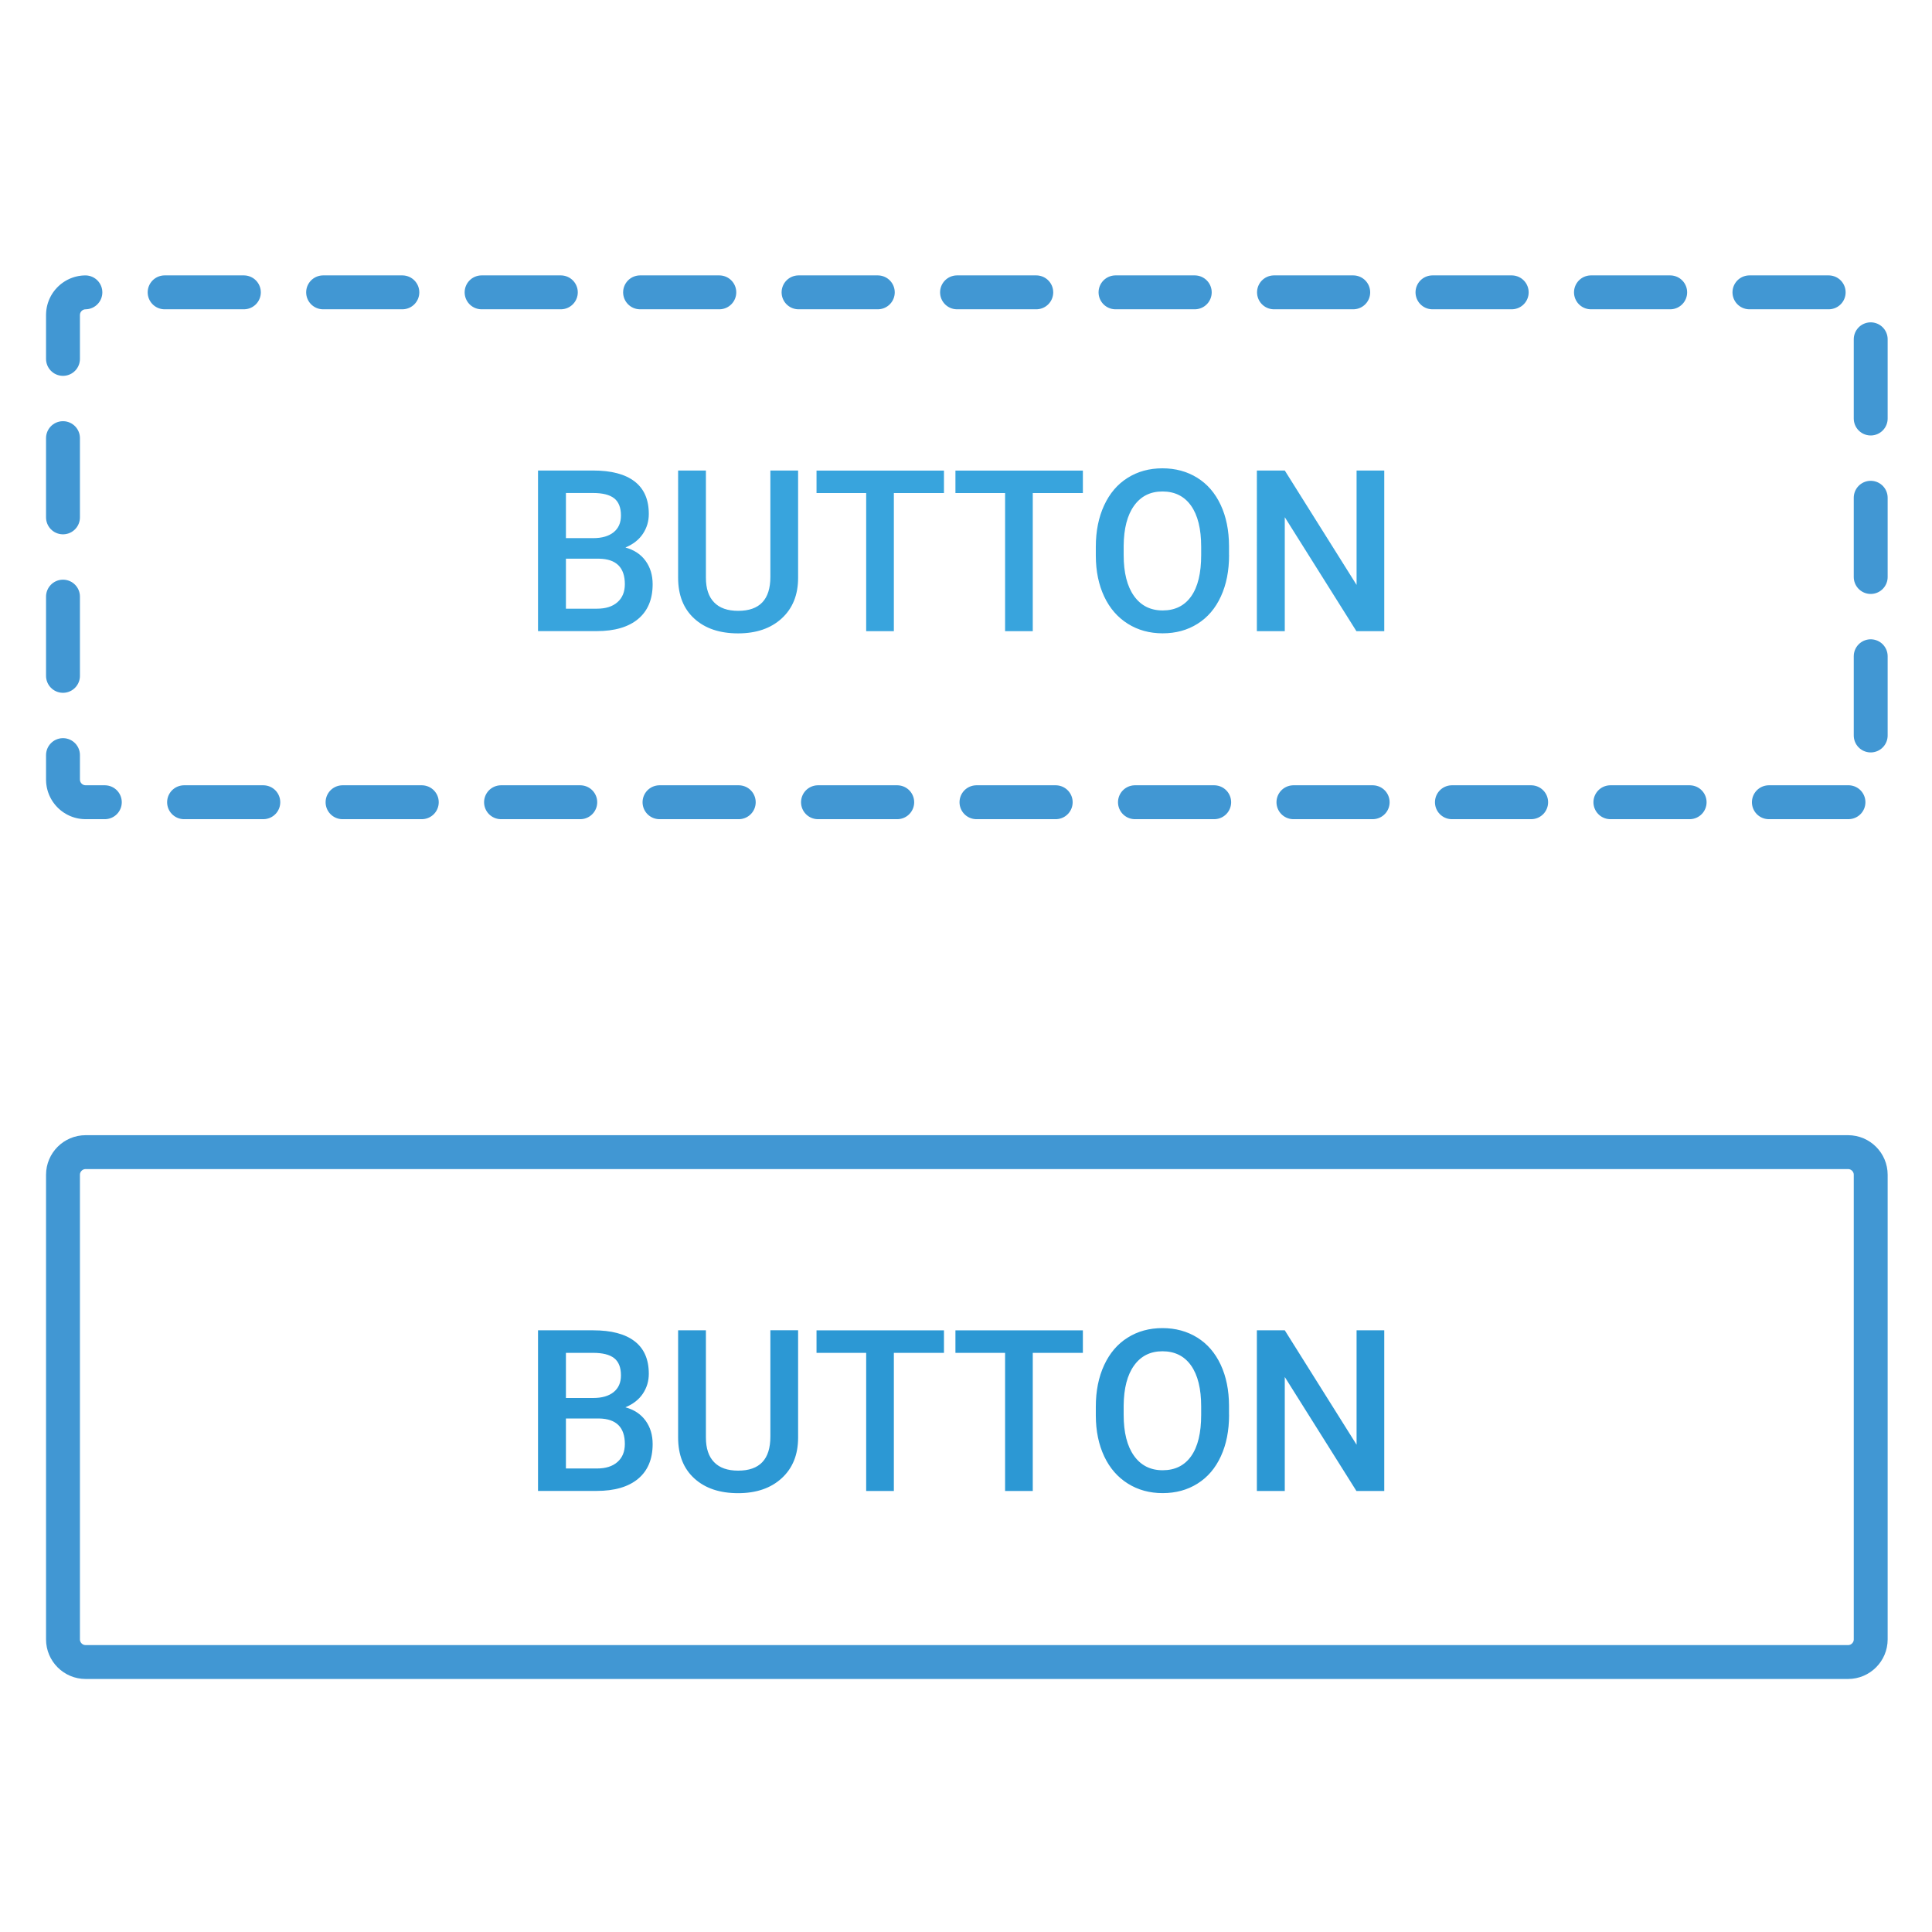 <svg xmlns="http://www.w3.org/2000/svg" viewBox="0 0 342 342"><style>.st0{display:none}.st1{fill:#fff}.st1,.st2{display:inline}.st3{stroke:#e6e7e8}.st3,.st4,.st5{fill:none;stroke-miterlimit:10}.st4{stroke:#d1d3d4}.st5{display:inline;stroke:#bcbec0}.st6{fill:#4197d3}.st7{stroke-miterlimit:10}.st7,.st8,.st9{fill:none;stroke:#4197d3;stroke-width:6;stroke-linecap:round;stroke-linejoin:round}.st8{display:inline;stroke-miterlimit:10}.st9{stroke-dasharray:14.027,14.027}.st10,.st11{display:inline}.st10{fill-rule:evenodd;clip-rule:evenodd;fill:#2c98d4}.st11{fill:#4197d3}.st12{fill:#38a4dd}.st13{fill-rule:evenodd;clip-rule:evenodd;fill:none;stroke:#4197d3;stroke-width:6;stroke-linecap:round;stroke-linejoin:round;stroke-miterlimit:10}.st14{fill:#2c98d4}.st15,.st16{fill:none;stroke-width:6;stroke-miterlimit:10}.st15{display:inline;stroke-linecap:round;stroke-linejoin:round;stroke-dasharray:20;stroke:#4197d3}.st16{stroke:#2c98d4}.st17,.st18{display:inline}.st17{stroke:#2c98d4;stroke-width:6;stroke-miterlimit:10;fill:none}.st18{fill:#2c98d4}.st19{fill:none;stroke:#2c98d4;stroke-width:6;stroke-linecap:round;stroke-miterlimit:10}.st19,.st20{stroke-linejoin:round}.st20,.st21{display:inline;fill:none;stroke:#2c98d4;stroke-width:6;stroke-linecap:round;stroke-miterlimit:10}</style><g id="grid" class="st0"><path class="st1" d="M-84.77-84.63h512v512h-512z"/><g class="st2"><path class="st3" d="M-84.77-84.63h512v512h-512zm0 501.34h512m-512-10.67h512m-512-10.67h512m-512-10.66h512m-512-10.67h512m-512-10.67h512m-512-10.66h512m-512-10.67h512m-512-10.67h512m-512-10.66h512m-512-10.67h512m-512-10.67h512m-512-10.66h512m-512-10.67h512m-512-10.67h512m-512-10.66h512"/><path class="st4" d="M-84.77 246.04h512"/><path class="st3" d="M-84.77 235.37h512m-512-10.66h512m-512-10.67h512m-512-10.67h512m-512-10.66h512m-512-10.67h512m-512-21.33h512m-512-10.67h512m-512-10.67h512m-512-10.66h512m-512-10.67h512m-512-10.67h512"/><path class="st4" d="M-84.77 96.71h512"/><path class="st3" d="M-84.77 86.04h512m-512-10.67h512m-512-10.66h512m-512-10.67h512m-512-10.67h512m-512-10.66h512m-512-10.67h512m-512-10.67h512M-84.77.71h512m-512-10.67h512m-512-10.67h512m-512-10.66h512m-512-10.67h512m-512-10.67h512m-512-10.66h512m-512-10.67h512m-10.66-10.67v512m-10.67-512v512m-10.67-512v512m-10.66-512v512m-10.67-512v512m-10.67-512v512m-10.66-512v512m-10.67-512v512m-10.67-512v512m-10.66-512v512m-10.67-512v512m-10.67-512v512m-10.66-512v512m-10.67-512v512m-10.67-512v512m-10.66-512v512"/><path class="st4" d="M245.9-84.63v512"/><path class="st3" d="M235.23-84.63v512m-10.66-512v512m-10.67-512v512m-10.67-512v512m-10.66-512v512m-10.67-512v512m-21.33-512v512m-10.67-512v512m-10.67-512v512m-10.66-512v512m-10.67-512v512m-10.67-512v512"/><path class="st4" d="M96.57-84.63v512"/><path class="st3" d="M85.9-84.63v512m-10.67-512v512m-10.66-512v512m-10.67-512v512m-10.67-512v512m-10.66-512v512m-10.67-512v512m-10.67-512v512M.57-84.63v512m-10.67-512v512m-10.67-512v512m-10.66-512v512m-10.67-512v512m-10.67-512v512m-10.66-512v512m-10.67-512v512"/><path class="st4" d="M-84.77 171.37h512m-256-256v512m256-512l-512 512m0-512l512 512"/><circle class="st4" cx="171.23" cy="171.37" r="106.67"/></g><path class="st5" d="M309.59 406.04H32.66c-17.72 0-32.09-14.37-32.09-32.09V-31.21c0-17.72 14.37-32.09 32.09-32.09h276.93c17.72 0 32.09 14.37 32.09 32.09v405.16c0 17.72-14.37 32.09-32.09 32.09z"/><path class="st5" d="M-63.54 309.84V32.91C-63.54 15.19-49.17.82-31.45.82h405.16c17.72 0 32.09 14.37 32.09 32.09v276.93c0 17.72-14.37 32.09-32.09 32.09H-31.46c-17.72 0-32.08-14.37-32.08-32.09z"/><path class="st5" d="M341.36 374.04H.64c-17.84 0-32.31-14.46-32.31-32.31V1.01c0-17.84 14.46-32.31 32.31-32.31h340.72c17.84 0 32.31 14.46 32.31 32.31v340.72c-.01 17.84-14.47 32.31-32.31 32.31z"/></g><g id="square_contour" class="st0"><g class="st2"><path class="st6" d="M369.17-28.48c1.08 0 2 .92 2 2v396c0 1.08-.92 2-2 2h-396c-1.08 0-2-.92-2-2v-396c0-1.08.92-2 2-2h396m0-6h-396c-4.4 0-8 3.6-8 8v396c0 4.4 3.6 8 8 8h396c4.4 0 8-3.6 8-8v-396c0-4.4-3.6-8-8-8z"/></g></g><g id="grid_x5F_icon" class="st0"><g class="st2"><path class="st6" d="M111.97 7.51v263.9H81.02V7.51h30.95m6-6H75.02v275.9h42.95V1.51z"/></g><g class="st2"><path class="st6" d="M186.47 7.51v263.9h-30.95V7.51h30.95m6-6h-42.95v275.9h42.95V1.51z"/></g><g class="st2"><path class="st6" d="M260.97 7.51v263.9h-30.95V7.51h30.95m6-6h-42.95v275.9h42.95V1.51z"/></g><g class="st2"><path class="st7" d="M22.84 339.26L3.46 319.88v-.62l19.38-19.38"/></g><path class="st8" d="M22.21 319.57h298.32"/><g class="st2"><path class="st7" d="M319.46 339.26l19.38-19.38v-.62l-19.38-19.38"/></g></g><g id="typography_x5F_icon" class="st0"><g class="st2"><path class="st6" d="M180.85 7.53V33.5h-63.69c-3.31 0-6 2.69-6 6v183.53H76.28V39.5c0-3.31-2.69-6-6-6H7.53V7.53h173.32m6-6H1.53V39.5h68.75v189.53h46.88V39.5h69.69V1.53z"/></g><g class="st2"><path class="st6" d="M333.16 109.97l-65.13 187.16-3.64 8.64c-9.12 19.88-23.68 29.54-44.51 29.54-4.57 0-9.26-.54-14-1.61v-23.44l.74.02h.14c9.76 0 17.06-1.57 22.29-4.8 5.32-3.28 9.47-8.62 12.35-15.86.01-.02.02-.05.03-.07l5.31-13.91c.51-1.32.53-2.78.06-4.12l-56.43-161.55h35.67l30.13 100.87c.76 2.54 3.1 4.28 5.75 4.28s4.99-1.75 5.75-4.29l29.97-100.87h35.52m8.44-5.99zm0 0h-48.44l-31.25 105.16-31.41-105.16h-48.59l59.22 169.53-5.31 13.91c-2.4 6.04-5.7 10.36-9.92 12.97-4.22 2.6-10.6 3.91-19.14 3.91l-6.88-.16v34.22c6.77 1.98 13.44 2.97 20 2.97 23.23 0 39.89-11.04 50-33.12l3.75-8.91 67.97-195.32z"/></g></g><g id="colors_x5F_icon" class="st0"><g class="st2"><path class="st6" d="M110.61 127.56c57.35 0 104 46.65 104 104s-46.65 104-104 104-104-46.65-104-104 46.66-104 104-104m0-6c-60.75 0-110 49.25-110 110s49.25 110 110 110 110-49.25 110-110-49.25-110-110-110z"/></g><g class="st2"><path class="st6" d="M171.36 7.36c57.35 0 104 46.65 104 104s-46.65 104-104 104-104-46.65-104-104 46.66-104 104-104m0-6c-60.75 0-110 49.25-110 110s49.25 110 110 110 110-49.25 110-110-49.24-110-110-110z"/></g><g class="st2"><path class="st6" d="M232.41 127.44c57.35 0 104 46.65 104 104s-46.65 104-104 104-104-46.65-104-104 46.66-104 104-104m0-6c-60.75 0-110 49.25-110 110s49.25 110 110 110 110-49.25 110-110-49.24-110-110-110z"/></g><g class="st2"><path class="st7" d="M207.17 187.88l-15.38 27.37"/></g><g class="st2"><path class="st7" d="M188.02 162.55l-32.41 51.22"/></g><g class="st2"><path class="st7" d="M176.58 152.11l-38.6 59.92"/></g><g class="st2"><path class="st7" d="M197.95 174.88l-25.17 41.76"/></g></g><g id="buttons_x5F_icon"><path class="st9" d="M327.15 142.01h-312c-2.2 0-4-1.8-4-4V55.75c0-2.2 1.8-4 4-4h312c2.2 0 4 1.8 4 4v82.26c0 2.2-1.8 4-4 4z"/><g class="st0"><path class="st10" d="M5.04 220.35c-.54 0-1-.46-1-1v-86.49c0-.54.46-1 1-1h331.77c.54 0 1 .46 1 1v86.49c0 .54-.46 1-1 1H5.04z"/><path class="st11" d="M334.81 134.86v82.49H7.04v-82.49h327.77m2-6H5.04c-2.2 0-4 1.8-4 4v86.49c0 2.2 1.8 4 4 4h331.77c2.2 0 4-1.8 4-4v-86.49c0-2.2-1.8-4-4-4z"/></g><g class="st0"><path class="st1" d="M96.24 191.21v-28.44h9.75c3.22 0 5.66.64 7.34 1.93s2.52 3.21 2.52 5.76c0 1.3-.35 2.47-1.05 3.52s-1.73 1.85-3.09 2.42c1.54.42 2.72 1.2 3.56 2.35s1.26 2.54 1.26 4.15c0 2.67-.86 4.72-2.57 6.15-1.71 1.43-4.16 2.15-7.35 2.15H96.24zm4.94-16.47h4.84c1.54 0 2.74-.35 3.6-1.04.87-.7 1.3-1.68 1.3-2.96 0-1.41-.4-2.42-1.2-3.05s-2.05-.94-3.74-.94h-4.8v7.99zm0 3.63v8.85h5.49c1.55 0 2.76-.38 3.63-1.15.87-.76 1.31-1.83 1.31-3.19 0-2.94-1.51-4.45-4.53-4.51h-5.9zm41.1-15.6v19c0 3.02-.97 5.41-2.9 7.18s-4.51 2.65-7.72 2.65c-3.26 0-5.84-.87-7.75-2.61s-2.87-4.15-2.87-7.24v-18.98h4.92v18.99c0 1.9.48 3.35 1.45 4.35.96 1 2.38 1.5 4.26 1.5 3.8 0 5.7-2 5.7-6.01v-18.84h4.91zm25.82 3.98h-8.87v24.45h-4.9v-24.45h-8.79v-3.98h22.56v3.98zm24.59 0h-8.87v24.45h-4.9v-24.45h-8.79v-3.98h22.56v3.98zm25.88 10.98c0 2.79-.48 5.23-1.45 7.33-.96 2.1-2.34 3.72-4.13 4.84-1.79 1.13-3.85 1.69-6.18 1.69-2.3 0-4.36-.56-6.16-1.69-1.8-1.13-3.2-2.73-4.18-4.81-.98-2.08-1.48-4.49-1.49-7.21v-1.6c0-2.77.49-5.22 1.47-7.34s2.37-3.75 4.16-4.87c1.79-1.13 3.84-1.69 6.16-1.69 2.32 0 4.37.56 6.16 1.67 1.79 1.11 3.17 2.71 4.15 4.8s1.47 4.52 1.48 7.29v1.59zm-4.94-1.48c0-3.15-.6-5.57-1.79-7.25s-2.88-2.52-5.07-2.52c-2.14 0-3.81.84-5.01 2.51-1.21 1.67-1.82 4.04-1.85 7.1v1.64c0 3.12.61 5.54 1.83 7.25 1.22 1.71 2.91 2.56 5.07 2.56 2.19 0 3.87-.83 5.05-2.5 1.18-1.67 1.77-4.1 1.77-7.3v-1.49zm32.42 14.96h-4.94l-12.68-20.18v20.18h-4.94v-28.44h4.94l12.71 20.25v-20.25h4.9v28.44z"/></g><path class="st12" d="M95.24 111.73V83.29h9.75c3.22 0 5.66.64 7.34 1.93s2.52 3.21 2.52 5.76c0 1.3-.35 2.47-1.05 3.52s-1.73 1.85-3.09 2.42c1.54.42 2.72 1.2 3.56 2.35s1.26 2.54 1.26 4.15c0 2.67-.86 4.72-2.57 6.15-1.71 1.43-4.16 2.15-7.35 2.15H95.24zm4.94-16.47h4.84c1.54 0 2.74-.35 3.6-1.04.87-.7 1.3-1.68 1.3-2.96 0-1.41-.4-2.42-1.2-3.05s-2.05-.94-3.74-.94h-4.8v7.99zm0 3.64v8.85h5.49c1.55 0 2.76-.38 3.63-1.15.87-.76 1.31-1.83 1.31-3.19 0-2.94-1.51-4.45-4.53-4.51h-5.9zm41.1-15.61v19c0 3.02-.97 5.41-2.9 7.18s-4.51 2.65-7.72 2.65c-3.26 0-5.84-.87-7.75-2.61s-2.87-4.15-2.87-7.24V83.29h4.92v18.99c0 1.9.48 3.35 1.45 4.35.96 1 2.38 1.5 4.26 1.5 3.8 0 5.7-2 5.7-6.01V83.29h4.91zm25.82 3.99h-8.87v24.45h-4.9V87.28h-8.79V83.3h22.56v3.98zm24.59 0h-8.87v24.45h-4.9V87.28h-8.79V83.3h22.56v3.98zm25.88 10.97c0 2.79-.48 5.23-1.45 7.33-.96 2.1-2.34 3.72-4.13 4.84-1.79 1.13-3.85 1.69-6.18 1.69-2.3 0-4.36-.56-6.16-1.69-1.8-1.13-3.2-2.73-4.18-4.81-.98-2.08-1.48-4.49-1.49-7.21v-1.6c0-2.77.49-5.22 1.47-7.34s2.37-3.75 4.16-4.87c1.79-1.13 3.84-1.69 6.16-1.69 2.32 0 4.37.56 6.16 1.67 1.79 1.11 3.17 2.71 4.15 4.8s1.47 4.52 1.48 7.29v1.59zm-4.94-1.48c0-3.15-.6-5.57-1.79-7.25S207.96 87 205.77 87c-2.14 0-3.81.84-5.01 2.51-1.21 1.67-1.82 4.04-1.85 7.1v1.64c0 3.12.61 5.54 1.83 7.25 1.22 1.71 2.91 2.56 5.07 2.56 2.19 0 3.87-.83 5.05-2.5 1.18-1.67 1.77-4.1 1.77-7.3v-1.49zm32.42 14.96h-4.94l-12.68-20.18v20.18h-4.94V83.29h4.94l12.71 20.25V83.29h4.9v28.44z"/><path class="st13" d="M327.15 294.21h-312c-2.2 0-4-1.8-4-4v-82.26c0-2.2 1.8-4 4-4h312c2.2 0 4 1.8 4 4v82.26c0 2.2-1.8 4-4 4z"/><path class="st14" d="M95.24 263.93v-28.44h9.75c3.22 0 5.66.64 7.34 1.93s2.52 3.21 2.52 5.76c0 1.3-.35 2.47-1.05 3.52s-1.73 1.85-3.09 2.42c1.54.42 2.72 1.2 3.56 2.35s1.26 2.54 1.26 4.15c0 2.67-.86 4.72-2.57 6.15-1.71 1.43-4.16 2.15-7.35 2.15H95.24zm4.94-16.46h4.84c1.54 0 2.74-.35 3.6-1.04.87-.7 1.3-1.68 1.3-2.96 0-1.41-.4-2.42-1.2-3.05s-2.05-.94-3.74-.94h-4.8v7.99zm0 3.63v8.85h5.49c1.55 0 2.76-.38 3.63-1.15.87-.76 1.31-1.83 1.31-3.19 0-2.94-1.51-4.45-4.53-4.51h-5.9zm41.1-15.61v19c0 3.02-.97 5.41-2.9 7.18s-4.51 2.65-7.72 2.65c-3.26 0-5.84-.87-7.75-2.61s-2.87-4.15-2.87-7.24v-18.98h4.92v18.99c0 1.9.48 3.35 1.45 4.35.96 1 2.38 1.5 4.26 1.5 3.8 0 5.7-2 5.7-6.01v-18.84h4.91zm25.82 3.99h-8.87v24.45h-4.9v-24.45h-8.79v-3.98h22.56v3.98zm24.59 0h-8.87v24.45h-4.9v-24.45h-8.79v-3.98h22.56v3.98zm25.88 10.97c0 2.79-.48 5.23-1.45 7.33-.96 2.1-2.34 3.72-4.13 4.84-1.79 1.13-3.85 1.69-6.18 1.69-2.3 0-4.36-.56-6.16-1.69-1.8-1.13-3.2-2.73-4.18-4.81-.98-2.08-1.48-4.49-1.49-7.21V249c0-2.77.49-5.22 1.47-7.34s2.37-3.75 4.16-4.87c1.79-1.13 3.84-1.69 6.16-1.69 2.32 0 4.37.56 6.16 1.67 1.79 1.11 3.17 2.71 4.15 4.8s1.47 4.52 1.48 7.29v1.59zm-4.94-1.48c0-3.15-.6-5.57-1.79-7.25s-2.88-2.52-5.07-2.52c-2.14 0-3.81.84-5.01 2.51-1.21 1.67-1.82 4.04-1.85 7.1v1.64c0 3.12.61 5.54 1.83 7.25 1.22 1.71 2.91 2.56 5.07 2.56 2.19 0 3.87-.83 5.05-2.5 1.18-1.67 1.77-4.1 1.77-7.3v-1.49zm32.42 14.96h-4.94l-12.68-20.18v20.18h-4.94v-28.44h4.94l12.71 20.25v-20.25h4.9v28.44z"/></g><g id="icons_x5F_icon" class="st0"><path class="st11" d="M171.17 8.27c43.6 0 84.6 16.98 115.43 47.81 30.83 30.83 47.81 71.83 47.81 115.43s-16.98 84.6-47.81 115.43c-30.83 30.83-71.83 47.81-115.43 47.81s-84.6-16.98-115.43-47.81C24.91 256.11 7.93 215.12 7.93 171.52s16.98-84.6 47.81-115.43C86.58 25.25 127.57 8.27 171.17 8.27m0-6C77.7 2.27 1.93 78.05 1.93 171.52S77.7 340.76 171.17 340.76s169.24-75.77 169.24-169.24S264.65 2.27 171.17 2.27z"/><path class="st11" d="M236.23 41.07c-.23-.23-.49-.42-.79-.57-3.87-1.9-7.8-3.61-11.79-5.15-.02-.01-.03-.01-.05-.02-.07-.03-.14-.05-.2-.08-.02-.01-.03-.01-.05-.02-.07-.03-.14-.05-.2-.08h-.01c-.02-.01-.03-.01-.04-.02h-.01c-.02-.01-.03-.01-.05-.02l-.15-.06h-.01c-.01 0-.03-.01-.04-.01h-.01c-.01 0-.03-.01-.03-.01-.01 0-.01 0-.02-.01-.01 0-.02-.01-.04-.01h-.01c-.03-.01-.06-.02-.1-.04 0 0-.01 0-.01-.01-.01 0-.03-.01-.03-.01-.01 0-.01 0-.02-.01-.01 0-.02-.01-.03-.01-.01 0-.01 0-.02-.01-.01 0-.02-.01-.03-.01-.01 0-.01 0-.02-.01-.01 0-.02-.01-.03-.01-.01 0-.01 0-.02-.01-.02-.01-.03-.01-.05-.02-.01 0-.01 0-.02-.01-.01 0-.02-.01-.03-.01-.01 0-.01 0-.02-.01-.01 0-.02-.01-.03-.01-.01 0-.01-.01-.02-.01s-.02-.01-.03-.01c-.01 0-.01-.01-.02-.01s-.02-.01-.03-.01c-.01 0-.01-.01-.02-.01s-.02-.01-.03-.01c-.01-.01-.03-.01-.04-.02-.01 0-.02-.01-.02-.01-.01 0-.02-.01-.03-.01l-.02-.01c-.01 0-.02-.01-.03-.01-.01 0-.01 0-.02-.01-.01 0-.02-.01-.03-.01 0 0-.01 0-.02-.01-.01 0-.02-.01-.03-.01 0 0-.01 0-.02-.01-.02-.01-.04-.01-.06-.02-.01 0-.01 0-.02-.01-.01 0-.02-.01-.03-.01 0 0-.01-.01-.02-.01s-.02-.01-.03-.01c0 0-.01-.01-.02-.01s-.02-.01-.03-.01c-.01 0-.01 0-.02-.01-.01 0-.02-.01-.03-.01l-.02-.01c-.01 0-.02-.01-.03-.01-.04-.02-.08-.03-.12-.04h-.01c-.01 0-.03-.01-.04-.01h-.01c-.01 0-.03-.01-.04-.01-2.72-.99-5.47-1.91-8.24-2.73a2.996 2.996 0 1 0-2.98 4.99c.34.34.77.6 1.26.75 7.34 2.19 14.54 5.01 21.4 8.38 1.49.73 3.28.12 4.01-1.37.6-1.16.33-2.54-.55-3.42zM191.4 27.65c-.45-.45-1.06-.77-1.74-.85h-.01c-.02 0-.05-.01-.07-.01h-.02c-.03 0-.05-.01-.08-.01h-.02c-.03 0-.05-.01-.08-.01h-.02c-.02 0-.05-.01-.07-.01h-.01c-.03 0-.05-.01-.08-.01h-.02c-.03 0-.05-.01-.08-.01h-.01c-.03 0-.06-.01-.08-.01-.03 0-.06-.01-.08-.01h-.01c-.03 0-.06-.01-.08-.01h-.01c-.03 0-.06-.01-.09-.01-.06-.01-.12-.01-.18-.02h-.01c-.03 0-.06-.01-.09-.01l-.27-.03h-.01a146.22 146.22 0 0 0-18.71-.97h-3.22c-.05 0-.11 0-.16.01h-.1c-.08 0-.16.01-.23.01a3.009 3.009 0 0 0-2.88 3.11c.03.79.36 1.49.88 2.01.57.57 1.37.91 2.23.88 7.65-.29 15.38.05 22.97 1.01 1.64.21 3.15-.96 3.35-2.6.06-.9-.28-1.81-.91-2.45zm-46.78 1.77a2.971 2.971 0 0 0-2.71-.82 145.36 145.36 0 0 0-23.03 6.73c-1.54.6-2.31 2.33-1.71 3.87.16.4.39.76.68 1.05.81.81 2.06 1.12 3.2.68 7.13-2.74 14.56-4.91 22.06-6.44a3.006 3.006 0 0 0 2.34-3.54c-.13-.6-.42-1.12-.83-1.53zM100.94 46.2a3.002 3.002 0 0 0-3.63-.47c-2.02 1.19-4.01 2.43-5.98 3.72-.02.01-.03.02-.05.03-.05.03-.09.06-.14.09h-.01c-.02.01-.02.02-.04.03h-.01c-.02.01-.03.02-.04.03-.05.03-.09.06-.14.09h-.01c-.02.01-.02.01-.04.03 0 0-.01 0-.01.01-.05.03-.09.06-.14.09h-.01l-.04.02-.01.01-.04.02s-.01 0-.01.01l-.09.06c-.02.01-.02.02-.04.03l-.01.01c-.01.01-.02.02-.03.02l-.01.01c-.02.01-.02.01-.04.03h-.01l-.09.06-.01.01c-.01.01-.02.02-.03.02l-.01.01c-.01.01-.02.02-.03.02l-.01.01-.04.02h-.01c-.02.01-.03.02-.04.03 0 0-.01 0-.01.01-.01.01-.02.02-.04.02l-.01.01c-.01.01-.02.02-.03.02l-.01.01c-.01.01-.02.02-.03.02l-.01.01-.09.06s-.01 0-.01.01c-.01.01-.02.02-.04.02l-.01.01c-.01.01-.03.02-.03.02s-.01 0-.01.01c-.01.01-.02.02-.04.02 0 0-.01 0-.01.01l-.09.06-.01.01c-.01.01-.02.01-.03.02-.01 0-.01.01-.02.01-.01.01-.02.01-.03.02-.01 0-.01.01-.02.01-.01.01-.02.01-.03.02l-.01.01c-.02.01-.03.02-.04.03-.01 0-.01.01-.02.01-.01.01-.02.01-.03.02-.01 0-.01.01-.02.01-.01.01-.02.01-.02.02-.01 0-.01.01-.02.01l-.02.02c-.01 0-.01.01-.02.01-.01.01-.02.01-.03.02-.01.01-.02.01-.03.02 0 0-.02.01-.02.02l-.02.02c-.01.01-.01.01-.02.01-.01.01-.02.01-.02.02l-.02.02c-.01 0-.01.01-.02.01l-.02.02c-.01 0-.01.01-.02.01-.02.01-.02.02-.04.03-.01 0-.01.01-.02.01l-.02.02c-.01.01-.02.01-.02.02-.01.01-.01.01-.02.01-.01.01-.02.01-.02.02-.01.01-.01.01-.02.01-.01.01-.02.01-.02.02-.01.01-.02.01-.02.02-.02.01-.03.02-.05.03l-.01.01c-.01.01-.02.01-.03.02 0 0-.01.01-.02.01-.01.01-.02.01-.02.02-.01.01-.01.01-.02.01-.01.01-.02.01-.02.02l-.02.01c-.01.01-.02.01-.02.02l-.01.01c-.02.01-.03.02-.05.04 0 0-.01.01-.02.01s-.02.01-.02.02c-.01.01-.01.01-.02.01-.01.01-.02.01-.02.02-.01.01-.01.01-.02.01-.01.01-.02.01-.02.02 0 0-.01.01-.02.01-.02.01-.03.02-.05.04l-.01.01c-.01.01-.02.01-.02.02 0 0-.01.01-.02.01-.01.01-.02.01-.03.02-.01.01-.01.01-.02.01-.01.01-.02.01-.02.02 0 0-.01.01-.02.01-.01.01-.02.01-.02.02 0 0-.01.01-.02.01-.02.01-.03.02-.05.04l-.01.01c-.01.01-.02.01-.03.02l-.01.01c-.01.01-.02.01-.03.02-.01.01-.01.01-.02.01-.01.01-.02.01-.03.02 0 0-.01 0-.01.01a.55.55 0 0 0-.09.07s-.01.01-.02.01c-.01.01-.02.01-.02.02-.01.01-.01.01-.02.01-.01.01-.02.01-.03.02-.01.01-.01.01-.02.01-.01.01-.02.01-.02.02 0 0-.01.01-.02.01-.02.01-.03.02-.05.03-.01.01-.01.01-.02.01-.01.01-.02.01-.02.02l-.02.01c-.01.01-.02.01-.02.02-.01.01-.01.01-.02.01-.01.01-.01.01-.02.01-.02-.02-.03-.02-.04-.01-.01 0-.01.01-.02.01-.01.01-.02.02-.04.03l-.02.02c-.01.01-.02.01-.02.02l-.02.02c-.01.01-.02.01-.02.02-.01 0-.01.01-.02.01-.01.01-.02.01-.02.02-.01 0-.01.01-.02.01-.01.01-.02.01-.03.02-.01 0-.01.01-.02.01-.02.01-.02.02-.04.03-.01 0-.01.01-.02.01-.01.01-.02.01-.02.02-.01 0-.01.01-.02.01-.01.01-.02.01-.02.02-.01 0-.01.01-.02.01-.01.01-.02.01-.02.02-.01 0-.01.01-.02.01-.01.01-.02.01-.03.02-.01.01-.02.01-.03.02-.01.01-.01.01-.03.02-.01 0-.01.01-.02.01-.01.01-.02.01-.02.02-.01 0-.01.01-.02.01-.01.01-.02.01-.02.02-.01 0-.01.01-.02.01-.01.01-.02.01-.02.02-.01 0-.01.01-.02.01-.02.01-.02.02-.04.03-.01 0-.01.01-.02.01-.01.01-.02.01-.03.02-.01 0-.01.01-.02.01l-.02.02c-.01 0-.01.01-.02.01-.01.01-.02.01-.02.02-.01 0-.01.01-.02.01-.01.01-.02.01-.03.02l-.01.01c-.02.01-.03.02-.04.03-.01 0-.01.01-.02.01-.01.01-.02.01-.02.02l-.02.02c-.01.01-.01.01-.02.01-.01.01-.02.01-.02.02-.01.01-.01.01-.02.01l-.02.02c-.01.01-.02.01-.03.02-.01.01-.02.01-.03.02-.01.01-.01.01-.03.02-.01 0-.01.01-.02.01-.01.01-.02.01-.02.02-.01 0-.01.01-.02.02l-.02.02c-.01 0-.01.01-.02.01-.01.01-.02.01-.02.02-.01 0-.01.01-.02.01-.02.01-.02.02-.04.03-.01 0-.01.01-.02.01-.01.01-.02.01-.02.02l-.02.02c-.01.01-.02.01-.02.02-.01 0-.01.01-.02.01-.01.01-.02.01-.03.02-.01 0-.01.01-.02.01-.02.01-.02.02-.04.03h-.01c-.02.01-.03.02-.04.03-.01 0-.01.01-.02.01-.01.01-.02.01-.03.02-.01 0-.01.01-.02.01-.01.01-.02.01-.03.02-.01 0-.01.01-.02.01-.01.01-.02.01-.03.02-.01 0-.01.01-.02.01-.02.01-.03.02-.04.03l-.01.01c-.01.01-.02.01-.03.02-.01 0-.01.01-.01.01-.01.01-.02.01-.03.02-.01 0-.01.01-.02.01-.01.01-.02.01-.03.02-.01 0-.01.01-.02.01-.01.01-.02.01-.03.02l-.01.01c-.02.01-.03.02-.04.03l-.01.01c-.01.01-.02.02-.03.02l-.01.01c-.01.01-.02.02-.03.02l-.01.01c-.01.01-.02.02-.03.02l-.01.01c-.03.02-.05.04-.09.06l-.01.01c-.01.01-.02.02-.03.02l-.01.01c-.01.01-.02.02-.03.02l-.01.01c-.02.01-.02.02-.04.03-.02.01-.03.02-.04.03-.02.01-.02.02-.04.03l-.01.01c-.01.01-.02.02-.03.02l-.01.01c-.01.01-.02.02-.03.02 0 0-.01 0-.01.01a.55.55 0 0 0-.09.07c-.02.01-.03.02-.04.03l-.01.01c-.02.01-.02.02-.04.03-.05.03-.09.07-.14.1-.02.01-.03.02-.04.03-.02.01-.03.02-.04.03-.06.05-.12.09-.18.14a145.46 145.46 0 0 0-6.7 5.3 3.004 3.004 0 0 0-.36 4.22c.06.07.12.13.18.2a3.01 3.01 0 0 0 4.05.18c5.88-4.93 12.19-9.39 18.77-13.27a3 3 0 0 0 1.06-4.11c-.19-.22-.34-.42-.52-.6zM65.06 76.26c-.05-.05-.11-.1-.17-.15a2.996 2.996 0 0 0-4.23.32 144.39 144.39 0 0 0-14.09 19.4c-.73 1.21-.51 2.72.44 3.68.17.17.36.32.57.44 1.42.86 3.26.41 4.12-1.01 3.96-6.52 8.51-12.78 13.51-18.6 1.03-1.2.95-2.98-.15-4.08zm-24.28 40a3.012 3.012 0 0 0-4.91 1.01c-1.24 3.11-2.37 6.25-3.39 9.42 0 .01-.01.03-.01.04-.03.09-.06.18-.08.26v.01c0 .01-.01.03-.01.04l-.06.18c0 .01-.01.03-.01.04v.01c0 .01-.01.03-.01.04 0 .01-.01.03-.01.04-.02.06-.04.11-.05.17v.01c0 .01-.01.02-.01.04v.01c0 .01-.01.02-.01.03v.01c0 .01-.01.02-.01.04v.01c-.01.04-.03.08-.04.12v.01c0 .01-.01.02-.01.03v.02c0 .01-.01.02-.01.03 0 .01 0 .01-.01.02 0 .01-.01.02-.01.03v.01c0 .01-.01.02-.01.04v.01c-.01.04-.03.08-.04.13 0 .01-.01.03-.01.04v.01c0 .01-.01.02-.01.04v.01c0 .01-.01.02-.01.03 0 0 0 .02-.01.02 0 .01-.01.02-.01.03 0 0 0 .01-.01.02-.01.02-.01.04-.02.07v.01c0 .01-.01.02-.01.03 0 0 0 .02-.01.02 0 .01-.01.02-.01.03 0 .01 0 .01-.01.02 0 .01-.01.02-.01.03 0 .01 0 .01-.01.02 0 .01-.01.02-.01.03 0 0 0 .02-.01.02 0 .01-.01.02-.01.03v.02c-.01.02-.01.04-.02.06 0 0 0 .01-.01.02 0 .01-.01.02-.01.03 0 0 0 .01-.01.02 0 .01-.01.02-.01.03 0 .01 0 .01-.01.02 0 .01-.01.02-.01.03v.02c0 .01-.01.02-.01.03 0 0 0 .01-.01.02-.01.02-.01.03-.02.05 0 .01 0 .02-.01.02 0 .01-.01.02-.01.03v.02c0 .01-.01.02-.01.03 0 0 0 .01-.01.02 0 .01-.01.02-.01.03 0 .01 0 .01-.01.02 0 .01-.01.02-.01.03 0 .01 0 .01-.01.02 0 .01-.01.02-.01.03 0 .01 0 .01-.01.02-.01.02-.01.03-.02.05 0 .01 0 .01-.01.02 0 .01 0 .01-.01.02 0 .01-.01.02-.01.03 0 .01 0 .02-.01.02 0 .01-.01.02-.01.03 0 .01 0 .02-.01.02 0 .01 0 .02-.01.02 0 .01-.01.02-.01.03 0 .01 0 .02-.01.03 0 .01 0 .02-.01.02 0 .01-.01.02-.01.03 0 .01-.01.03-.01.04 0 .01 0 .02-.01.02 0 .01-.01.02-.01.03l-.01.02c0 .01-.01.02-.01.03 0 .01 0 .02-.01.03 0 .01 0 .02-.01.02 0 .01 0 .02-.01.02 0 .01-.01.02-.01.03l-.01.02c-.01.03-.02.06-.03.1l-.01.02c0 .01 0 .01-.01.02 0 .01-.01.02-.01.03 0 .01 0 .01-.01.02 0 .01-.01.02-.01.03 0 .01 0 .01-.01.02 0 .01-.01.02-.01.03 0 .01 0 .01-.01.02 0 .01-.01.02-.01.04v.02c-.01.02-.01.03-.01.05 0 .01 0 .01-.01.02 0 .01-.01.02-.01.03 0 .01 0 .01-.01.02 0 .01-.01.02-.01.03 0 .01 0 .02-.01.02 0 .01-.01.02-.01.03 0 .01 0 .01-.01.02 0 .01-.01.02-.01.03v.02c-.01.02-.01.03-.01.05v.01c-.01.02-.01.03-.01.04 0 .01 0 .01-.01.02 0 .01-.01.02-.01.03 0 .01 0 .01-.01.02 0 .01-.01.02-.01.03 0 .01 0 .01-.01.02 0 .01-.01.02-.01.03 0 .01 0 .01-.01.02 0 .01-.01.02-.01.03v.02c-.01.04-.02.06-.03.1v.01c0 .01-.01.02-.01.04v.01c0 .01-.01.03-.01.04v.01c0 .01-.01.03-.01.04v.01c-.01.04-.02.07-.03.1-.01.02-.01.03-.01.05v.01c0 .01-.01.03-.01.04v.01c0 .01-.01.03-.01.04v.01c-.02.05-.03.1-.04.15-.01.02-.01.03-.01.05v.01c-.01.02-.01.03-.01.05v.01c-.01.02-.01.03-.01.04v.01c-.01.05-.03.1-.04.16 0 .02-.01.03-.01.05v.01c0 .02-.01.03-.01.05-.02.09-.05.17-.07.26-.03.11-.06.21-.09.31v.01c0 .02-.01.03-.01.05-.71 2.56-1.34 5.14-1.91 7.73-.22 1.03.12 2.06.81 2.75a2.998 2.998 0 0 0 5.05-1.48c1.63-7.49 3.9-14.88 6.73-21.98.49-1.18.19-2.44-.63-3.27zm-9.98 45.73c-.51-.51-1.2-.84-1.97-.87a3.01 3.01 0 0 0-3.15 2.84c-.28 5.56-.25 11.12.11 16.68 0 .03 0 .06.01.09.01.09.01.19.02.28 0 .03 0 .06.01.09 0 .06.01.12.01.18v.01c0 .03 0 .06.01.09v.01c0 .06.01.12.01.18v.01c0 .03 0 .06.01.09v.01c0 .03 0 .06.01.08v.01c0 .06.01.11.01.17v.02c0 .03 0 .05.01.08v.02c0 .03 0 .05.01.08v.01c0 .02 0 .05.01.07v.02c0 .03 0 .05.01.08v.02c0 .03 0 .05.01.08v.02c0 .02 0 .05.01.07v.02c0 .02 0 .05.01.07v.03c0 .02 0 .05.01.07v.03c0 .02 0 .05.01.07v.12c0 .02 0 .05.01.07v.03c0 .02 0 .04.01.07v.2c0 .02 0 .04.01.06v.32c0 .02 0 .04.01.06v.08c0 .02 0 .04.01.06v.21c0 .02 0 .05.01.07v.03c0 .03 0 .05.01.08v.08c0 .03.01.07.01.09v.02c0 .03.01.06.01.08v.02c0 .05.01.1.01.15v.01c0 .03.01.06.01.09v.01c0 .04.01.06.01.1.01.05.01.11.02.16 0 .04.01.07.01.11.09.92.18 1.83.29 2.75.08.7.4 1.31.86 1.77.62.62 1.52.97 2.46.86a2.994 2.994 0 0 0 2.64-3.32c-.86-7.6-1.11-15.34-.72-22.98.06-.88-.28-1.69-.86-2.27zm5.29 46.51a3.035 3.035 0 0 0-2.95-.77 3.01 3.01 0 0 0-2.07 3.7c2.18 7.65 5 15.17 8.46 22.45.15.32.35.59.58.83a2.999 2.999 0 0 0 4.83-3.41c-3.28-6.9-6-14.14-8.1-21.51-.13-.5-.4-.94-.75-1.29zm20.06 42.27a3.01 3.01 0 0 0-3.84-.34 3 3 0 0 0-.74 4.18c.56.81 1.14 1.61 1.72 2.41.01.01.02.02.03.04.04.05.07.1.11.15.01.01.02.02.02.03l.01.01c.01.01.02.02.02.03v.01c.01.01.02.02.02.03.02.02.03.04.05.06l.01.01c.01.01.01.02.02.03l.01.01c.01.01.01.02.02.03 0 0 .01.01.01.02.01.01.01.02.02.03l.01.01c.01.02.02.03.04.05 0 0 .01.01.01.02s.01.01.01.02c.01.01.01.02.02.02 0 .01.01.01.01.02.01.01.01.02.02.02 0 .01.01.01.01.02.01.01.01.02.02.03l.01.01c.01.02.02.03.03.04 0 0 0 .01.01.01.01.01.02.02.02.03l.01.01c.01.01.02.02.02.03l.01.01c.01.02.02.02.03.04.02.03.04.06.07.09.01.02.02.03.03.04.01.02.02.03.03.04 2.57 3.46 5.31 6.84 8.23 10.11.05.06.1.11.15.17.01.01.02.03.04.04.04.04.07.08.11.13.01.01.02.02.03.04v.01c.01.01.02.03.04.04l.08.08s0 .01.01.01l.03.03.01.01.03.03.01.01c.03.03.05.05.07.08l.01.01.03.03.01.01.02.02c0 .01.01.01.01.02l.03.03.01.01c.01.01.02.02.03.04 0 .01.01.01.01.02l.02.02c0 .01.01.01.02.02s.01.02.02.02l.02.02c.01.01.02.02.02.03l.01.01c.01.01.02.02.03.04 0 .01.01.01.01.02.01.01.01.02.02.02l.02.02.02.02.02.02.02.02.02.02.02.02.03.03s.01.02.02.02l.02.02.02.02.02.02s.01.01.01.02c.01.01.01.02.02.02l.01.01c.01.02.03.03.05.05l.01.01c.01.01.01.02.02.02l.01.01c.01.01.02.02.02.03l.01.01c.01.01.02.02.02.03l.01.01c.03.03.05.06.08.09l.01.01.03.03.01.01.03.03.01.01c.03.03.06.07.09.1l.03.03.01.01.03.03.01.01c.93 1.01 1.88 2.01 2.84 3l.03.03a3 3 0 0 0 4.21.03 2.99 2.99 0 0 0 .05-4.24c-5.36-5.5-10.29-11.46-14.65-17.71-.08-.15-.19-.28-.32-.4zm52.67 45.84c-.22-.22-.48-.41-.77-.55-6.82-3.46-13.4-7.51-19.56-12.05-1.33-.98-3.21-.7-4.19.64-.89 1.21-.74 2.87.29 3.9.11.11.22.21.34.3a150.714 150.714 0 0 0 6.98 4.83h.01c.05.03.1.07.15.1.01.01.02.02.03.02h.01c.01.01.02.01.03.02l.01.01c.01.01.02.01.03.02l.1.07.01.01c.01.01.02.01.03.02.01.01.01.01.02.01.01.01.02.01.02.02.01.01.01.01.02.01.01.01.01.01.02.01l.02.01c.01.01.02.01.03.02.01.01.02.02.04.02.01 0 .01.01.02.01.01.01.01.01.02.01.01.01.02.01.02.02.01.01.01.01.02.01s.02.01.02.01c.01.01.01.01.02.01s.01.01.02.01c.01.01.02.02.03.02 0 0 .01 0 .01.01.02.01.03.02.04.03.01 0 .01.01.02.01.01.01.02.01.03.02.01 0 .01.01.02.01.01.01.02.01.03.02.01 0 .01.01.02.01.01.01.02.01.03.02l.01.01c.01.01.02.02.04.02 0 0 .01 0 .01.01.02.01.03.02.04.03 0 0 .01 0 .01.01.01.01.02.02.04.02 0 0 .01 0 .01.01.01.01.03.02.03.02l.01.01c.01.01.02.01.04.02 0 0 .01 0 .01.01l.09.06h.01l.04.02s.01 0 .01.01l.04.02h.01c.06.04.12.08.19.12.02.01.03.02.04.03 3.84 2.42 7.77 4.65 11.78 6.68 1.48.75 3.28.16 4.03-1.32.62-1.17.36-2.57-.53-3.46zm44.65 13.99c-.44-.44-1.03-.75-1.7-.85-7.59-1.06-15.13-2.76-22.43-5.04-1.58-.5-3.26.39-3.76 1.97a2.997 2.997 0 0 0 1.96 3.76c3.77 1.18 7.58 2.21 11.42 3.07h.01c.01 0 .03.01.04.01.01 0 .03.01.04.01.06.01.12.03.18.04h.01c.01 0 .03.01.04.01h.01c.01 0 .03.01.04.01h.01c.01 0 .03.01.04.01.06.01.12.03.18.04h.01c.01 0 .03.01.04.01h.01c.01 0 .03.01.04.01h.01c.01 0 .03.01.04.01h.01c.06.01.11.02.17.04h.02c.01 0 .02.01.03.01h.01c.01 0 .02.01.04.01h.01c.01 0 .02.01.04.01h.01l.12.03h.01c.01 0 .02 0 .03.01h.02c.01 0 .02 0 .03.01.01 0 .01 0 .02.01.01 0 .02 0 .03.01h.02c.01 0 .02 0 .03.01h.02c.01 0 .03.01.04.01.01 0 .02 0 .03.01h.02c.01 0 .02 0 .03.01h.02c.01 0 .02 0 .03.01h.02c.01 0 .02 0 .03.01h.02c.01 0 .03.01.03.01h.02c.01 0 .03.01.04.01h.01c.02 0 .03.01.05.01h.01c.01 0 .03.01.03.01h.02c.01 0 .02 0 .03.01h.02c.01 0 .02 0 .03.01h.02c.01 0 .03.01.04.01h.01c.02 0 .03.01.05.01.02 0 .03.01.05.01h.01c.02 0 .02.01.04.01h.02c.01 0 .03.01.04.01h.02c.01 0 .03.01.03.01h.02c.02 0 .03.01.04.01.04.01.07.01.11.02.02 0 .03.01.05.01h.01c.01 0 .03.01.04.01h.01c.02 0 .02 0 .04.01h.01c.07.01.14.03.21.04h.01c.02 0 .03.01.05.01h.01c.02 0 .03.01.05.01.07.01.14.03.21.04 2.93.6 5.88 1.1 8.84 1.51 1.64.22 3.15-.92 3.38-2.56.13-.93-.22-1.86-.86-2.5zm46.8-1.16a3.01 3.01 0 0 0-2.69-.83c-7.51 1.44-15.2 2.26-22.86 2.45a2.988 2.988 0 0 0-2.92 3.07c.02.8.35 1.52.88 2.05.56.56 1.34.9 2.19.88h4.4c.06 0 .12-.01.18-.01h.01c.03 0 .06 0 .09-.01.09-.01.18-.01.28-.02.09-.01.18-.01.28-.02.03 0 .06 0 .09-.01.09-.01.19-.01.28-.02 4.02-.25 8.03-.67 12.02-1.26.03 0 .06-.01.09-.01l.18-.03c.03 0 .06-.01.09-.01h.01c.09-.01.18-.03.27-.04h.01c.03 0 .06-.01.09-.01l.18-.03h.01c.03 0 .06-.01.09-.01h.01c.03 0 .06-.01.09-.01s.06-.01.09-.01.06-.01.09-.01h.01c.03 0 .06-.01.09-.01h.01l.18-.03h.01c.03 0 .06-.01.08-.01h.01c.03 0 .06-.01.08-.01h.01c.03 0 .06-.01.08-.01h.01c.03 0 .06-.01.08-.01h.01c.03 0 .05-.01.08-.01h.01c.06-.01.12-.02.17-.03h.01c.03 0 .06-.01.08-.01h.01c.03 0 .06-.01.08-.01h.01c.03 0 .05-.01.08-.01h.01c.03 0 .05-.01.08-.01h.01c.03 0 .06-.01.08-.01h.01l.17-.03h.01c.03 0 .05-.01.08-.01h.01c.03 0 .05-.01.08-.01h.01c.03 0 .05-.01.08-.01h.01c.03 0 .05-.01.08-.01h.02c.03 0 .05-.01.08-.01h.02c.03 0 .05-.01.08-.01h.01c.03 0 .05-.01.08-.01h.02c.03 0 .05-.01.08-.01h.02c.03 0 .05-.01.08-.01h.01c.02 0 .05-.01.07-.01h.02c.03 0 .05-.01.08-.01h.02c.03 0 .05-.01.08-.01h.02c.02 0 .05-.01.07-.01h.01c.02 0 .05-.01.07-.01h.02c.02 0 .05-.01.07-.01h.02c.02 0 .05-.01.07-.01h.02c.02 0 .04-.01.07-.01h.02c.02 0 .05-.01.07-.01h.02c.02 0 .05-.01.07-.01h.02c.02 0 .04-.01.06-.01h.03c.02 0 .04-.01.07-.01h.02c.02 0 .05-.01.07-.01h.03c.02 0 .05-.01.07-.01h.02c.02 0 .04-.01.06-.01h.02c.02 0 .05-.01.07-.01h.03c.02 0 .05-.01.07-.01h.02c.02 0 .04-.01.06-.01.01 0 .02 0 .03-.01.02 0 .04-.01.06-.01.01 0 .01 0 .03-.01.02 0 .05-.01.07-.01.01 0 .02 0 .03-.01.02 0 .04-.01.07-.01.01 0 .02 0 .03-.01.02 0 .04-.01.06-.01h.03c.02 0 .05-.01.07-.01.01 0 .02 0 .03-.01.02 0 .04-.01.07-.01.01 0 .02 0 .03-.01.02 0 .04-.01.05-.01.01 0 .02 0 .04-.01.02 0 .04-.01.05-.01.01 0 .02 0 .03-.01.02 0 .04-.01.07-.01h.02a2.995 2.995 0 0 0 2.38-3.51c-.09-1.01-.39-1.54-.8-1.95zm43.89-16.22a3 3 0 0 0-3.61-.48c-6.64 3.8-13.64 7.07-20.82 9.72-1.55.57-2.35 2.3-1.78 3.85.16.42.39.78.69 1.08.8.8 2.02 1.11 3.15.7 6.1-2.25 12.08-4.93 17.9-8.02.02-.01.03-.02.05-.02h.01c.01-.01.03-.01.04-.02 0 0 .01 0 .01-.01.01-.01.02-.01.04-.02 0 0 .01 0 .01-.01.03-.02.06-.03.09-.05 0 0 .01 0 .01-.01.01 0 .03-.01.03-.02.01 0 .01-.01.02-.01s.02-.01.03-.01c.01 0 .01-.01.02-.01s.02-.01.03-.01c.01 0 .01-.01.02-.01s.02-.01.02-.01c.01 0 .01-.01.02-.01s.02-.01.02-.01c.01-.01.03-.02.04-.02l.02-.01c.01 0 .02-.01.02-.01.01 0 .01-.01.02-.01s.02-.01.03-.01c.01 0 .01-.01.02-.01.01-.01.02-.01.03-.01 0 0 .01 0 .01-.01.05-.03.1-.06.15-.08.01-.01.03-.01.04-.02h.01c.99-.54 1.98-1.09 2.97-1.65a2.988 2.988 0 0 0 1.11-4.09c-.12-.28-.28-.49-.47-.68zm36.27-29.59a2.993 2.993 0 0 0-4.37.13c-1.93 2.18-3.96 4.34-6.03 6.41-3.35 3.35-6.9 6.56-10.55 9.54a3.01 3.01 0 0 0-.43 4.22c.07.08.13.16.2.23a3.003 3.003 0 0 0 4.02.2c2.01-1.64 3.99-3.35 5.94-5.12l.04-.04c.01-.01.03-.02.04-.04.01-.01.03-.02.04-.04.01-.01.03-.02.04-.04h.01c.01-.01.03-.02.04-.04.01-.01.03-.02.04-.04.01-.01.03-.02.04-.04.01-.01.02-.02.04-.03l.01-.01c.01-.01.02-.02.04-.03l.01-.01c.01-.01.02-.02.04-.03l.01-.01.03-.03.01-.01.03-.03.01-.01.03-.03.01-.01.03-.03.01-.01.03-.03.01-.01.03-.03.01-.01.03-.03.01-.01.03-.03.01-.01.03-.03.01-.01.03-.03.01-.01.03-.03.01-.01.03-.03.01-.01.03-.03.01-.01.03-.03.01-.01.03-.03.01-.01.03-.03.01-.01.03-.03.01-.01.03-.03s.01-.01.02-.01l.03-.03s.01-.01.02-.01l.03-.03c.01-.01.01-.01.02-.01l.03-.03c.01-.01.01-.01.02-.01l.03-.03.02-.02c.01-.01.02-.02.03-.02.01-.01.01-.01.02-.01.01-.01.02-.02.03-.02l.02-.02c.01-.01.02-.02.03-.02l.01-.01.03-.03.02-.02.03-.03.01-.01.03-.03c.01-.01.01-.01.02-.01l.03-.03c.01-.01.01-.01.02-.01.01-.01.02-.02.03-.02l.02-.02c.01-.01.02-.02.03-.02l.02-.02c.01-.01.02-.02.03-.02l.02-.02c.01-.01.02-.02.03-.02l.02-.02c.01-.01.02-.02.03-.02l.02-.02.02-.02.02-.02.02-.02.02-.02c.01-.01.02-.02.03-.02l.02-.02c.01-.01.02-.02.03-.02l.02-.02c.01-.01.02-.01.02-.02l.02-.02.02-.02.02-.02c.01-.01.02-.01.02-.02l.02-.02c.01-.01.02-.01.02-.02l.02-.02c.01-.01.02-.01.02-.02l.02-.02c.01-.01.02-.01.02-.02l.02-.02.02-.02.02-.02c.01-.01.02-.01.02-.02l.02-.02.02-.02.02-.02.02-.02.02-.02.02-.02.02-.02.02-.02.02-.02.02-.02.02-.02.02-.02.02-.02.02-.02.02-.02.02-.02.02-.02.02-.02.02-.02c.01-.01.02-.01.02-.02l.02-.02c.01-.01.02-.01.02-.02l.02-.02.02-.02.02-.02.02-.02.02-.02c.01-.01.02-.01.02-.02l.02-.02c.01-.01.02-.01.02-.02 0 0 .02-.01.02-.02.01-.01.02-.01.02-.02l.02-.02.02-.02.02-.02.02-.02.02-.02.02-.02.02-.02.02-.02.02-.02.02-.02s.02-.01.02-.02l.02-.02.02-.02.02-.02.02-.02.02-.02.02-.02.02-.02c.01-.01.02-.01.02-.02l.02-.02.02-.02.02-.02.02-.02.02-.02.02-.02.02-.02.02-.02.02-.02.02-.02.02-.02.02-.02.02-.02.02-.02.02-.02.02-.02.02-.02.02-.02.02-.02c.01-.01.02-.01.02-.02l.02-.02.02-.02.02-.02.02-.02.02-.02.02-.02.02-.02.02-.02.02-.02.02-.02.02-.02.02-.02.02-.02.02-.02.02-.02.02-.02.02-.02.02-.02.02-.02.02-.02.02-.02.02-.02.02-.02.02-.02c.01-.01.02-.01.02-.02l.02-.02.02-.02.02-.02.02-.02.02-.02.02-.02.02-.02.02-.02.03-.03.01-.01.03-.03.02-.02.02-.02.02-.02.02-.02.02-.02.02-.02.02-.02.03-.03.02-.02.02-.02.02-.02.03-.03.01-.01.04-.04.03-.03.01-.01.02-.02c.02-.02.05-.04.07-.07l.05-.05.01-.01.03-.03.02-.02.03-.03.02-.02.04-.04.01-.01.05-.05.01-.01.03-.03.02-.02.03-.03.02-.02.03-.03.02-.02.05-.05.04-.04.01-.01c.01-.01.02-.02.03-.04.01-.01.01-.01.01-.02l.03-.03.02-.02.04-.04.05-.05.01-.01.04-.04.01-.01c.01-.01.02-.02.03-.04l.01-.01.04-.04.01-.01c.03-.03.06-.07.1-.1 0 0 0-.01.01-.01l.04-.04.01-.01.04-.04s0-.01.01-.01l.1-.1.05-.05.01-.01.04-.04.01-.01.15-.15c.01-.02.03-.03.04-.05l.01-.01.05-.05.15-.15.05-.05c1.57-1.62 3.09-3.26 4.56-4.94a2.94 2.94 0 0 0-.08-4.1zm24.8-39.68c-.27-.27-.6-.49-.97-.65-1.53-.63-3.29.09-3.92 1.62-2.93 7.07-6.47 13.94-10.52 20.43-.75 1.21-.55 2.74.42 3.71a3.005 3.005 0 0 0 4.66-.52c1.24-1.99 2.44-4 3.57-6.04.04-.07.07-.13.11-.19.01-.02.02-.03.02-.04.05-.08.09-.16.13-.24.01-.02.02-.03.02-.04.01-.02.02-.03.03-.05.02-.03.04-.06.05-.1.01-.02.01-.03.02-.04v-.01l.02-.04v-.01c.01-.02.02-.03.02-.05.02-.03.03-.06.05-.1v-.01l.02-.04s0-.01.01-.01c0-.01.01-.03.02-.03 0 0 0-.01.01-.01.01-.01.01-.03.02-.04v-.01c.02-.03.03-.06.05-.09v-.01l.02-.04v-.01l.02-.04s0-.01.01-.01l.02-.04c.02-.03.04-.06.05-.1.01-.02.02-.03.02-.05 0 0 0-.01.01-.01 0-.01.02-.03.02-.04 0 0 0-.01.01-.01.01-.01.01-.02.02-.03 0 0 0-.01.01-.01.02-.03.03-.06.05-.09 0 0 0-.01.01-.01.01-.01.01-.03.02-.04 0 0 0-.01.01-.01 0-.01.01-.02.02-.03 0-.01.01-.01.01-.02s.01-.03.02-.03c0 0 0-.01.01-.01.01-.01.01-.02.02-.04 0 0 0-.01.01-.01.01-.02.02-.03.03-.05v-.01l.02-.04c0-.01.01-.01.01-.02s.01-.02.02-.03c0-.01.01-.01.01-.02s.01-.02.02-.03c0-.01.01-.01.01-.02s.01-.03.02-.03c0 0 0-.01.01-.01.01-.02.02-.03.02-.05 0-.01.01-.01.01-.02.01-.01.01-.02.02-.03 0-.01.01-.01.01-.02s.01-.02.01-.02c0-.01.01-.01.01-.02s.01-.02.01-.03c0-.01.01-.01.01-.02s.01-.02.01-.03c0-.01.01-.01.01-.02l.02-.04.01-.01c.01-.01.01-.02.02-.04 0-.01.01-.01.01-.02s.01-.02.01-.03c0-.01.01-.01.01-.02s.01-.01.01-.02.01-.02.01-.02c0-.01.01-.01.01-.02s.01-.01.01-.02c.01-.01.01-.02.02-.03.01-.01.01-.02.02-.03.01-.01.01-.01.01-.03 0-.01.01-.02.01-.02 0-.01.01-.01.01-.02s.01-.02.01-.02c0-.01.01-.02.01-.02 0-.01.01-.01.01-.02s.01-.02.01-.02c0-.01.01-.01.01-.02.01-.01.01-.01.01-.03.01-.01.01-.02.02-.03.01-.01.01-.02.01-.03 0-.01.01-.02.01-.02l.01-.02c0-.01.01-.01.01-.02s.01-.02.01-.02c0-.01.01-.01.01-.02s.01-.02.01-.02c0-.01.01-.01.01-.02s.01-.02.01-.02c.01-.01.01-.03.02-.04 0-.01.01-.02.01-.03 0-.01.01-.01.01-.02s.01-.02.01-.02c0-.01.01-.02.01-.02 0-.01.01-.01.01-.02s.01-.02.01-.02c0-.01.01-.01.01-.02s.01-.02.01-.03c0 0 .01-.01.01-.02.01-.01.02-.03.02-.04 0-.01.01-.02.01-.03 0-.01.01-.02.01-.02l.01-.02c0-.01.01-.02.01-.03 0-.01.01-.01.01-.02.01-.01.01-.02.01-.03 0-.01 0-.01.01-.02 0-.01.01-.02.01-.03l.01-.02c0-.01.01-.02.01-.02.01-.01.01-.02.02-.04.01-.01.01-.02.02-.03l.01-.02c0-.01.01-.02.01-.02 0-.01.01-.02.01-.02 0-.01.01-.01.01-.02s.01-.01.01-.02.01-.02.01-.02l.01-.02c0-.01.01-.02.01-.02.01-.01.01-.02.02-.03.01-.01.01-.02.02-.03.01-.01.01-.01.01-.03 0-.01.01-.01.01-.02s.01-.02.01-.02c0-.01.01-.02.01-.02 0-.01.01-.01.01-.02s.01-.01.01-.02l.01-.02c0-.01.01-.02.01-.03 0 0 .01-.01.01-.02.01-.01.01-.03.02-.04.01-.01.01-.01.01-.03 0-.01.01-.01.01-.02s.01-.02.01-.02c0-.01.01-.01.01-.02s.01-.02.01-.02c0-.01.01-.02.01-.02 0-.01.01-.02.01-.03 0-.01.01-.01.01-.02.01-.01.01-.03.02-.04v-.01c.01-.02.01-.03.02-.04 0-.01.01-.01.01-.02s.01-.02.01-.02c0-.01.01-.02.01-.02 0-.01.01-.01.01-.02s.01-.02.01-.02c0-.01.01-.02.01-.02 0-.01.01-.02.01-.02l.01-.02c.01-.01.01-.03.02-.04 0-.01.01-.02.01-.02 0-.01.01-.02.01-.02 0-.01.01-.02.01-.02 0-.01.01-.02.01-.02 0-.01.01-.01.01-.02s.01-.02.01-.03c0-.01.01-.01.01-.02s.01-.02.01-.03c0 0 .01-.01.01-.02.02-.03.03-.06.05-.1l.01-.02c0-.01.01-.02.01-.03 0-.01.01-.01.01-.02s.01-.02.01-.02c0-.01.01-.01.01-.02s.01-.02.01-.02l.01-.02c0-.01.01-.02.01-.02.01-.02.01-.03.02-.04 0-.01.01-.02.01-.02l.01-.02c0-.01.01-.02.01-.03 0-.01 0-.01.01-.02 0-.01.01-.02.01-.03 0-.01 0-.01.01-.02 0-.01.01-.02.01-.03 0 0 .01-.01.01-.02s.01-.02.01-.03c0-.01.01-.01.01-.02.01-.02.02-.03.02-.05 0 0 .01-.01.01-.02s.01-.02.01-.03c0-.01.01-.01.01-.02s.01-.02.01-.02c0-.01.01-.01.01-.02s.01-.02.01-.03l.01-.02c0-.01.01-.02.01-.03 0 0 0-.01.01-.01l.03-.06.01-.02c0-.01.01-.02.01-.03 0 0 .01-.01.01-.02s.01-.02.01-.03c0-.01.01-.01.01-.02s.01-.02.01-.03c0 0 .01-.01.01-.02s.01-.02.01-.03c0 0 0-.01.01-.01l.03-.06s0-.01.01-.01c0-.01.01-.02.01-.03 0 0 .01-.01.01-.02s.01-.02.01-.03c0-.01 0-.01.01-.02 0-.01.01-.02.01-.03 0 0 .01-.01.01-.02.01-.01.01-.02.01-.03l.01-.01.03-.06c0-.01 0-.01.01-.02 0-.01.01-.02.01-.03 0 0 .01-.01.01-.02s.01-.02.01-.03c0-.01 0-.01.01-.02 0-.01.01-.02.01-.03 0-.01.01-.01.01-.02s.01-.02.01-.02l.01-.02c.02-.03.03-.06.05-.1 0 0 .01-.01.01-.02s.01-.02.01-.03c0-.01.01-.01.01-.02s.01-.02.01-.03c0-.01.01-.01.01-.02s.01-.02.01-.03l.01-.02c.01-.01.01-.03.02-.04 0-.01.01-.02.01-.03 0-.01.01-.01.01-.02s.01-.02.01-.03c0-.01.01-.02.01-.02 0-.01.01-.02.01-.02 0-.01.01-.02.01-.02 0-.01.01-.01.01-.02s.01-.02.01-.02c0-.01.01-.02.01-.02 0-.01.01-.01.01-.02.01-.02.01-.03.02-.04 0-.01.01-.01.01-.02.01-.01.01-.02.01-.03 0-.01.01-.01.01-.02s.01-.02.01-.03c0-.01.01-.01.01-.02s.01-.02.01-.02c0-.01.01-.01.01-.02s.01-.02.01-.02c0-.01.01-.01.01-.02.01-.01.01-.02.02-.04 0-.01.01-.02.01-.03 0-.01.01-.02.01-.02 0-.01.01-.02.01-.02 0-.01.01-.01.01-.02s.01-.02.01-.02c0-.01.01-.02.01-.02 0-.01.01-.01.01-.02s.01-.02.01-.03c0-.01.01-.01.01-.02.01-.01.01-.02.02-.03 0-.01.01-.02.01-.03.01-.01.01-.02.01-.03 0-.01.01-.01.01-.02s.01-.02.01-.03c0-.01.01-.01.01-.02s.01-.02.01-.03c0-.01.01-.01.01-.02s.01-.02.01-.03c0-.01.01-.01.01-.02.02-.03.03-.06.04-.09 0-.01.01-.01.01-.02s.01-.02.01-.03c0-.01.01-.01.01-.02s.01-.01.01-.02.01-.01.01-.02.01-.02.01-.03c0-.01.01-.01.01-.02.01-.01.01-.02.01-.03 0-.01.01-.01.01-.02.01-.02.01-.03.02-.04 0-.01.01-.01.01-.02s.01-.02.01-.03c0-.01.01-.02.01-.02 0-.01.01-.01.01-.02s.01-.02.01-.02c0-.01.01-.02.01-.03 0-.01.01-.01.01-.02.01-.01.01-.02.02-.03 0 0 0-.01.01-.01.01-.02.01-.03.02-.05 0-.01.01-.01.01-.02.01-.01.01-.02.01-.03 0-.01.01-.01.01-.02s.01-.02.01-.03c0-.01.01-.01.01-.02s.01-.02.02-.03c0-.01.01-.01.01-.02.01-.01.01-.02.02-.03 0 0 0-.01.01-.01.01-.02.01-.03.02-.05v-.01c.01-.01.01-.02.02-.04 0 0 0-.01.01-.02 0-.01.01-.02.02-.03 0-.01.01-.01.01-.02s.01-.02.01-.03c0-.01.01-.01.01-.02s.01-.03.02-.04v-.01c.01-.02.01-.03.02-.05 0 0 0-.01.01-.01.01-.01.01-.02.02-.04 0-.01.01-.01.01-.02s.01-.02.01-.03c0-.01.01-.01.01-.02s.01-.02.01-.03c0-.01.01-.01.01-.02s.01-.02.01-.03c0 0 0-.01.01-.01.02-.03.03-.06.04-.09 0 0 0-.01.01-.01 0-.01.01-.03.02-.03 0 0 0-.01.01-.02 0-.01.01-.02.01-.03 0-.01.01-.01.01-.02s.01-.02.02-.03c0 0 0-.01.01-.01.01-.02.01-.03.02-.04v-.01l.02-.04s0-.01.01-.01c0-.01.01-.02.02-.03 0-.01 0-.01.01-.02 0-.01.01-.02.02-.03 0-.01 0-.01.01-.02 0-.01.01-.02.01-.03 0-.01.01-.01.01-.02l.02-.04v-.01c.01-.02.01-.03.02-.05 0 0 0-.01.01-.01 0-.01.01-.02.02-.03 0-.01.01-.01.01-.02s.01-.02.01-.03c0-.01.01-.01.01-.02s.01-.02.01-.03c0 0 0-.01.01-.01.01-.02.01-.03.02-.04.01-.02.01-.03.02-.05v-.01c.01-.01.01-.02.02-.04 0-.01.01-.01.01-.02s.01-.03.02-.03c0 0 0-.01.01-.01 0-.01.01-.03.02-.04 0 0 0-.01.01-.01.01-.02.01-.03.02-.04.01-.02.01-.03.02-.05v-.01l.02-.04s0-.01.01-.01c0-.01.01-.03.02-.04 0 0 0-.01.01-.01.01-.01.01-.03.02-.04v-.01c.01-.02.01-.03.02-.04v-.01c.01-.02.01-.03.02-.05.01-.02.01-.03.02-.05v-.01c.01-.01.01-.03.02-.04 0 0 0-.01.01-.01 0-.01.01-.02.01-.03 0-.01 0-.01.01-.02l.02-.04v-.01a.3.3 0 0 0 .04-.1s0-.01.01-.01c0-.01.01-.03.02-.04 0 0 0-.01.01-.02 0-.01.01-.03.02-.03 0 0 0-.01.01-.01.01-.01.01-.02.02-.04 0 0 0-.01.01-.01.02-.03.03-.06.04-.09 0 0 0-.01.01-.01.01-.01.01-.02.02-.03 0 0 0-.01.01-.01 0-.01.01-.02.01-.03 0-.01.01-.01.01-.02s.01-.03.02-.04c0 0 0-.01.01-.01a.3.3 0 0 0 .04-.1v-.01c.01-.01.01-.03.02-.04 0-.01 0-.01.01-.02 0-.01.01-.02.01-.03 0-.01 0-.01.01-.02 0-.01.01-.02.01-.03 0-.01.01-.01.01-.02l.02-.04v-.01c.01-.02.01-.03.02-.05 0 0 0-.01.01-.01.01-.01.01-.02.02-.04 0 0 0-.01.01-.01 0-.01.01-.02.01-.03 0-.01.01-.01.01-.02s.01-.02.01-.03c0 0 0-.01.01-.01.01-.02.01-.03.02-.04.01-.02.01-.03.02-.05v-.01c.01-.01.01-.02.02-.04 0-.01 0-.01.01-.02 0-.01.01-.03.02-.03 0 0 0-.01.01-.01.01-.01.01-.02.02-.04 0 0 0-.01.01-.01.01-.02.01-.03.02-.04.01-.02.01-.03.02-.05v-.01l.02-.04v-.01c0-.01.01-.03.02-.04 0 0 0-.01.01-.01 0-.01.01-.03.02-.04 0 0 0-.01.01-.01l.02-.04v-.01c.01-.03.03-.06.04-.1v-.01c.01-.02.01-.03.02-.04v-.01l.02-.04v-.01c.01-.02.01-.03.02-.05.01-.03.03-.07.04-.1.01-.02.01-.03.02-.05v-.01l.02-.04v-.01c.01-.02.01-.03.02-.04v-.01c.01-.03.03-.06.04-.1v-.01l.02-.04v-.01c.01-.01.01-.03.02-.04 0 0 0-.01.01-.01.01-.01.01-.02.02-.04v-.01c.01-.02.01-.03.02-.04v-.01c.01-.02.01-.03.02-.05v-.01c.01-.01.01-.02.02-.04 0 0 0-.01.01-.01 0-.01.01-.03.02-.04 0 0 0-.01.01-.01l.02-.04v-.01c.01-.03.03-.06.04-.1.01-.02.01-.03.02-.04v-.01c0-.01.01-.03.02-.04 0 0 0-.01.01-.01 0-.01.01-.03.02-.04v-.01l.06-.15v-.01c.01-.01.01-.03.02-.04v-.01c.01-.01.01-.03.02-.04v-.01c.01-.02.01-.03.02-.05.01-.02.01-.03.02-.05v-.01c.01-.02.01-.03.02-.04v-.01l.02-.04v-.01l.02-.04v-.01c.01-.01.01-.03.02-.04v-.01c.01-.03.03-.06.04-.1v-.01c.01-.01.01-.02.02-.04 0 0 0-.01.01-.01 0-.01.01-.03.01-.03 0-.01 0-.01.01-.02s.01-.03.02-.04v-.01c.01-.02.01-.03.02-.05.01-.02.01-.03.02-.05 0 0 0-.01.01-.01 0-.01.01-.02.01-.03 0-.01.01-.01.01-.02s.01-.02.01-.03c0-.01 0-.01.01-.02 0-.01.01-.02.01-.03 0-.01 0-.01.01-.02.01-.03.03-.06.04-.09 0-.01 0-.01.01-.02 0-.01.01-.02.01-.03 0-.01 0-.01.01-.02 0-.01.01-.02.01-.03 0 0 0-.01.01-.02 0-.01.01-.03.02-.04v-.01c.01-.02.01-.03.02-.05.01-.02.01-.03.02-.05v-.01c.01-.01.01-.03.02-.04 0-.01 0-.01.01-.02 0-.01.01-.02.01-.03 0-.01 0-.01.01-.02 0-.01.01-.02.01-.03 0-.01.01-.01.01-.02.01-.02.01-.03.02-.04.01-.02.01-.03.02-.05v-.01c.01-.01.01-.02.02-.04 0 0 0-.01.01-.01 0-.01.01-.03.01-.04 0 0 0-.01.01-.02 0 0 0-.01.01-.02.72-1.18.42-2.46-.41-3.29zm10.56-45.6c-.5-.5-1.17-.82-1.93-.87a2.991 2.991 0 0 0-3.18 2.8c-.49 7.64-1.61 15.3-3.33 22.75-.24 1.05.1 2.09.8 2.8.38.38.88.67 1.44.8 1.61.37 3.22-.63 3.6-2.24 0-.01 0-.02.01-.03 0-.01 0-.02.01-.02.01-.03.01-.05.02-.08 0-.01 0-.02.01-.03.01-.02.01-.05.02-.07 0-.01 0-.02.01-.03 0-.01.01-.03.01-.05 0-.01 0-.02.01-.02.01-.02.01-.05.02-.08 0-.01 0-.02.01-.03.01-.02.01-.04.02-.07 0-.01.01-.02.01-.03 0-.01.01-.03.01-.04 0-.02.01-.04.01-.06 0-.01.01-.03.01-.04 0-.01.01-.02.01-.04.01-.02.01-.04.01-.06 0-.01.01-.02.01-.03 0-.02.01-.04.01-.05 0-.02.01-.03.01-.05 0-.01.01-.02.01-.04s.01-.04.01-.06c0-.01.01-.02.01-.04 0-.01.01-.03.01-.04 0-.02.01-.03.01-.05 0-.01.01-.03.01-.04 0-.01 0-.02.01-.03 0-.02.01-.04.01-.06 0-.01 0-.02.01-.03 0-.02.01-.04.01-.05 0-.01.01-.03.01-.04 0-.02.01-.03.01-.05 0-.01.01-.03.01-.04 0-.02.01-.04.01-.06 0-.01.01-.02.01-.03 0-.02.01-.04.01-.07 0-.01 0-.02.01-.03 0-.02.01-.04.01-.06 0-.01 0-.02.01-.03 0-.02.01-.04.01-.06 0-.01 0-.02.01-.03 0-.02.01-.05.01-.07 0-.01 0-.02.01-.03 0-.02.01-.04.01-.07 0-.01 0-.02.01-.03 0-.02.01-.04.01-.06 0-.01 0-.02.01-.03 0-.02.01-.05.01-.07 0-.01 0-.02.01-.03 0-.02.01-.05.01-.07 0-.01 0-.02.01-.03 0-.02.01-.04.01-.06 0-.01 0-.02.01-.02 0-.02.01-.04.01-.07 0 0 0-.02.01-.02 0-.02.01-.05.02-.07 0-.01 0-.02.01-.02.01-.02.01-.05.02-.07v-.02c0-.02.01-.04.01-.06v-.02c.01-.02.01-.05.02-.07 0-.01 0-.02.01-.03 0-.02.01-.05.01-.07 0-.01 0-.02.01-.02 0-.02.01-.04.01-.07v-.01c.01-.03.01-.05.02-.08v-.02c.01-.02.01-.05.02-.07v-.02c.01-.03.01-.05.02-.08v-.01c0-.02.01-.05.02-.07v-.01c.01-.03.01-.05.02-.08v-.02c.01-.03.01-.05.02-.08v-.02c0-.02.01-.05.01-.07v-.01c.01-.03.01-.05.02-.08v-.02c.01-.03.01-.05.02-.08v-.02c.01-.03.01-.05.02-.08v-.01c.01-.03.01-.05.02-.08v-.02c.01-.03.01-.05.02-.08v-.02c.01-.03.01-.05.02-.08v-.01c.01-.03.01-.05.02-.08s.01-.05.02-.08v-.02c.01-.03.01-.05.02-.08v-.01c.01-.03.01-.06.02-.08.01-.03.01-.05.02-.08v-.01c.01-.03.01-.05.02-.08v-.01c.01-.03.01-.05.02-.08v-.01c.01-.03.01-.06.02-.08.01-.03.01-.06.02-.08v-.01c.01-.03.01-.05.02-.08v-.01l.03-.17v-.01c.01-.03.01-.06.02-.08v-.01c.01-.03.01-.06.02-.08v-.01c.01-.03.01-.06.02-.08.01-.03.01-.06.02-.08v-.01c.01-.03.01-.05.02-.08v-.01c.01-.03.01-.06.02-.08.01-.03.01-.05.02-.08v-.01c.01-.03.01-.05.02-.08v-.01c.01-.03.01-.06.02-.08v-.01c.01-.03.01-.05.02-.08v-.01c.01-.03.01-.06.02-.08v-.01c.01-.03.01-.06.02-.08v-.01l.03-.17v-.01c0-.03.01-.05.01-.08v-.01c.01-.03.01-.06.02-.08v-.01c.01-.03.01-.06.02-.09s.01-.06.02-.08v-.01c0-.03.01-.05.01-.08v-.01c.01-.03.01-.06.02-.08 0-.03.01-.06.01-.08v-.01c0-.03.01-.05.01-.08v-.02c0-.03.01-.05.01-.08v-.01c0-.03.01-.05.01-.08v-.01c0-.03.01-.06.01-.08v-.01c0-.03.01-.05.01-.08v-.01l.03-.17v-.01c0-.03.01-.05.01-.08v-.01c0-.03.01-.06.01-.08v-.01c0-.03.01-.05.01-.08v-.01c0-.03.01-.05.01-.08v-.01c0-.03.01-.05.01-.08v-.01c0-.03.01-.06.01-.08 0-.03.01-.06.01-.08v-.01c0-.03.01-.05.01-.08v-.01c0-.03.01-.06.01-.08v-.01c0-.03.01-.05.01-.08v-.01c0-.03.01-.05.01-.08v-.02c0-.03.01-.05.01-.08v-.01c0-.03.01-.06.01-.08 0-.03.01-.06.01-.08v-.02c0-.03.01-.05.01-.08v-.01c0-.03.01-.06.01-.08v-.01c0-.03.01-.05.01-.08v-.01c0-.03.01-.05.01-.08v-.02c0-.03.01-.05.01-.08v-.01c0-.03.01-.05.01-.08v-.01c0-.03.01-.05.01-.08v-.02c0-.03.01-.05.01-.08v-.02c0-.03.01-.05.01-.08v-.01c0-.03.01-.05.01-.08v-.01c0-.03.01-.05.01-.08v-.02c0-.03.01-.05.01-.08v-.02c0-.03.01-.05.01-.08v-.01c0-.03.01-.05.01-.08v-.02c0-.03.01-.05.01-.08v-.02c0-.03.01-.05.01-.08v-.01c0-.02.01-.05.01-.07v-.01c0-.03.01-.05.01-.08v-.02c0-.03.01-.05.01-.08v-.02c0-.02.01-.05.01-.07v-.01c0-.03.01-.05.01-.08v-.02c0-.03.01-.05.01-.08v-.02c0-.03.01-.05.01-.08v-.01c0-.02.01-.05.01-.07v-.02c0-.03.01-.05.01-.08v-.02c0-.03.01-.05.01-.08v-.02c0-.02.01-.05.01-.07v-.01c0-.03.01-.05.01-.08v-.02c0-.03.01-.05.01-.08v-.02c0-.03.01-.05.01-.08v-.01c0-.03.01-.05.01-.08v-.02c0-.03.01-.05.01-.08v-.02c0-.03.01-.05.01-.08v-.01c0-.02.01-.05.01-.07v-.01c0-.03.01-.05.01-.08v-.02c0-.03.01-.05.01-.08v-.02c0-.02.01-.05.01-.07v-.02c0-.02.01-.05.01-.07v-.02c0-.02.01-.05.01-.07v-.02c0-.02.01-.05.01-.07v-.02c0-.02.01-.05.01-.07v-.02c0-.03.01-.05.01-.08v-.02c0-.02.01-.05.01-.07v-.02c0-.02.01-.04.01-.07v-.02c0-.02.01-.04.01-.07v-.02c0-.02.01-.05.01-.07v-.02c0-.02.01-.05.01-.07v-.02c0-.02.01-.04.01-.07v-.02c0-.03.01-.05.01-.07v-.02c0-.03.01-.05.01-.07v-.02c0-.02.01-.05.01-.07v-.02c0-.02.01-.05.01-.07v-.02c0-.02.01-.05.01-.07v-.03c0-.02.01-.05.01-.07v-.02c0-.02.01-.04.01-.06v-.02c0-.02.01-.05.01-.07v-.03c0-.02.01-.05.01-.07V190c0-.02 0-.04.01-.06v-.03c0-.02.01-.04.01-.06v-.03c0-.02.01-.05.01-.07v-.03c0-.02.01-.04.01-.06v-.03c0-.02 0-.04.01-.06v-.03c0-.02.01-.05.01-.07v-.03c0-.02.01-.05.01-.07v-.03c0-.02 0-.04.01-.06v-.03c0-.02 0-.04.01-.06v-.03c0-.02.01-.05.01-.07v-.03c0-.02.01-.04.01-.07v-.03c0-.02 0-.04.01-.06v-.02c0-.02.01-.05.01-.07v-.03c0-.02.01-.05.01-.07v-.03c0-.02 0-.04.01-.05v-.04c0-.02 0-.04.01-.06v-.03c0-.02.01-.05.01-.07v-.03c0-.02 0-.04.01-.06v-.04c0-.02 0-.03.01-.05v-.03c0-.02.01-.04.01-.07v-.03c0-.02.01-.05.01-.07v-.03c0-.02 0-.04.01-.06v-.03c0-.02 0-.04.01-.06v-.03c0-.02.01-.05.01-.07v-.03c0-.02 0-.04.01-.06v-.03c0-.02 0-.04.01-.06v-.03c0-.02 0-.05.01-.07v-.03c0-.02 0-.04.01-.07v-.03c0-.02 0-.04.01-.06v-.03c0-.02 0-.04.01-.06v-.03c0-.02 0-.05.01-.07v-.03c0-.02 0-.04.01-.06v-.04c0-.02 0-.04.01-.05v-.03c0-.02 0-.04.01-.07v-.03c0-.02 0-.04.01-.07v-.03c0-.02 0-.03.01-.05v-.04c0-.02 0-.04.01-.06v-.03c0-.02 0-.04.01-.07v-.03c0-.02 0-.04.01-.05v-.04c0-.02 0-.04.01-.05v-.03c0-.02 0-.04.01-.07v-.03c0-.02 0-.05.01-.07v-.03c0-.02 0-.03.01-.05v-.04c0-.02 0-.04.01-.06v-.03c0-.02 0-.05.01-.07v-.03c0-.02 0-.04.01-.06v-.04c0-.02 0-.04.01-.06v-.03c0-.02 0-.05.01-.07v-.03c0-.02 0-.05.01-.07v-.02c0-.02 0-.04.01-.06v-.02c0-.02 0-.05.01-.07v-.03c0-.02 0-.05.01-.07v-.03c0-.02 0-.04.01-.06v-.03c0-.02 0-.04.01-.06v-.03c0-.02 0-.05.01-.07v-.03c0-.02 0-.05.01-.07v-.02c0-.02 0-.04.01-.06v-.03c0-.02 0-.05.01-.07v-.03c0-.02 0-.05.01-.07v-.03c0-.02 0-.04.01-.06v-.04c0-.02 0-.04.01-.06v-.03c0-.02 0-.05.01-.07v-.03c0-.02 0-.05.01-.07v-.12c0-.02 0-.05.01-.07v-.03c0-.02 0-.05.01-.07v-.13c0-.02 0-.04.01-.06v-.03c0-.02 0-.05.01-.07v-.03c0-.02 0-.05.01-.07v-.1c0-.02 0-.05.01-.07v-.03c0-.02 0-.05.01-.07v-.02c0-.02 0-.04.01-.06v-.03c0-.02 0-.04.01-.07v-.03c0-.02 0-.05.01-.07v-.02c0-.03 0-.05.01-.08v-.02c0-.02 0-.04.01-.06v-.02c0-.02 0-.05.01-.07v-.02c0-.02 0-.05.01-.07v-.11c0-.02 0-.05.01-.07v-.02c0-.02 0-.05.01-.07v-.03c0-.03 0-.05.01-.08v-.01c0-.02 0-.05.01-.07v-.02c0-.03 0-.05.01-.08v-.02c0-.03 0-.05.01-.08v-.02c0-.02 0-.05.01-.07v-.01c0-.03 0-.05.01-.08v-.02c0-.03 0-.05.01-.08v-.02c0-.03 0-.05.01-.08v-.01c0-.03 0-.05.01-.07v-.02c0-.03 0-.05.01-.08v-.02c0-.03 0-.05.01-.08v-.01c0-.03 0-.05.01-.08v-.01c0-.03 0-.05.01-.08v-.02c0-.03 0-.05.01-.08v-.02c0-.03 0-.05.01-.08v-.01c0-.03 0-.05.01-.08v-.01c.22-.93-.12-1.76-.71-2.35zm-4.68-46.56a3 3 0 0 0-5.02 2.9c2 7.38 3.4 14.98 4.17 22.61.07.72.39 1.35.86 1.82.61.61 1.49.96 2.42.86a2.999 2.999 0 0 0 2.68-3.29v-.29c0-.02 0-.03-.01-.05v-.28c0-.04-.01-.07-.01-.1v-.17c-.01-.05-.01-.11-.02-.16v-.01c0-.02 0-.03-.01-.05 0-.02 0-.03-.01-.05-.69-6.4-1.81-12.76-3.35-19.03 0-.02-.01-.03-.01-.05-.02-.07-.03-.14-.05-.21v-.01c0-.02-.01-.03-.01-.05v-.01c0-.02-.01-.03-.01-.05-.02-.07-.03-.14-.05-.21v-.01c0-.02-.01-.03-.01-.04v-.01c0-.01-.01-.03-.01-.04v-.02c0-.01-.01-.02-.01-.04v-.01c-.01-.05-.03-.1-.04-.15v-.01c0-.01-.01-.03-.01-.04v-.02c0-.01-.01-.03-.01-.04v-.02c0-.01-.01-.02-.01-.04v-.01c0-.01-.01-.03-.01-.04v-.01c0-.02-.01-.03-.01-.05v-.01c0-.01-.01-.02-.01-.04v-.02c0-.01-.01-.02-.01-.03 0-.01 0-.01-.01-.02 0-.01 0-.02-.01-.03 0-.01 0-.02-.01-.02 0-.01 0-.02-.01-.02 0-.01 0-.02-.01-.02 0-.01 0-.02-.01-.03 0-.01-.01-.03-.01-.04 0-.01 0-.02-.01-.03 0-.01 0-.02-.01-.03 0 0 0-.02-.01-.02 0-.01 0-.02-.01-.03 0-.01 0-.01-.01-.02 0-.01 0-.02-.01-.03 0-.01 0-.01-.01-.02 0-.01 0-.02-.01-.03 0 0 0-.02-.01-.02 0-.01 0-.02-.01-.03v-.01c-.01-.02-.01-.05-.02-.07v-.01c0-.01-.01-.02-.01-.03 0 0 0-.02-.01-.02 0-.01 0-.02-.01-.03 0-.01 0-.01-.01-.02 0-.01 0-.02-.01-.03 0-.01 0-.01-.01-.02 0-.01 0-.02-.01-.03v-.02c0-.01-.01-.02-.01-.03v-.01c-.01-.02-.01-.05-.02-.07v-.01c0-.01-.01-.02-.01-.04v-.01c0-.01-.01-.02-.01-.04v-.01c0-.01-.01-.02-.01-.04v-.01c0-.01-.01-.02-.01-.04v-.01c-.01-.06-.03-.11-.04-.17v-.01c0-.01-.01-.03-.01-.04v-.01c0-.01-.01-.03-.01-.04v-.01c-.07-.27-.14-.54-.22-.81-.19-.47-.47-.93-.82-1.28zm-19.52-42.54c-1-1-2.59-1.18-3.8-.36-1.37.93-1.73 2.8-.8 4.17 4.3 6.33 8.09 13.07 11.28 20.02.15.33.36.63.6.87.86.86 2.2 1.14 3.37.61 1.5-.69 2.16-2.47 1.48-3.97-2.3-5.02-4.9-9.93-7.8-14.72-.04-.06-.08-.13-.12-.19-.01-.02-.02-.03-.03-.04-.04-.06-.08-.13-.12-.19-.01-.02-.02-.03-.03-.04v-.01c-.01-.02-.02-.03-.03-.04-.03-.05-.06-.09-.09-.14 0 0 0-.01-.01-.01 0-.01-.02-.03-.02-.03l-.01-.01c-.01-.01-.01-.02-.02-.04 0 0 0-.01-.01-.01l-.06-.09-.01-.01c-.01-.01-.01-.02-.02-.03 0-.01-.01-.01-.01-.02s-.01-.02-.02-.03c0-.01-.01-.01-.01-.02s-.01-.02-.02-.03c0-.01-.01-.01-.01-.02-.01-.01-.01-.02-.02-.03l-.01-.01c-.01-.02-.02-.03-.03-.04l-.01-.01c0-.01-.01-.02-.02-.03 0-.01-.01-.01-.01-.02s-.01-.02-.02-.02c0-.01-.01-.01-.01-.02s-.01-.01-.01-.02-.01-.02-.01-.02l-.01-.02a.076.076 0 0 1-.02-.04c0-.01-.01-.02-.01-.02-.01-.01-.01-.02-.02-.03 0 0-.01-.01-.01-.02-.01-.01-.01-.02-.02-.03-.01-.01-.01-.01-.01-.02-.01-.01-.01-.02-.02-.03 0 0 0-.01-.01-.01-.01-.01-.01-.02-.02-.03v-.01c-.02-.04-.05-.08-.07-.12-.01-.01-.02-.02-.02-.04v-.01c-.01-.01-.01-.02-.02-.04-.04-.06-.08-.13-.12-.19-.9-1.44-1.83-2.86-2.79-4.27-.1-.19-.23-.33-.36-.47zm-17.31-20.93l-.04-.04-.01-.01-.02-.02-.01-.01-.03-.03-.01-.01-.03-.03-.01-.01-.04-.04-.01-.01-.03-.03-.01-.01-.03-.03-.01-.01-.03-.03-.01-.01-.04-.04-.01-.01-.03-.03-.01-.01-.03-.03-.01-.01-.03-.03-.01-.01-.04-.04-.03-.03-.01-.01-.03-.03-.01-.01-.03-.03-.01-.01a.138.138 0 0 0-.04-.03l-.01-.01-.03-.03-.01-.01-.03-.03-.01-.01-.03-.03-.01-.01-.03-.03c-.01-.01-.03-.02-.04-.04l-.01-.01-.03-.03-.01-.01-.03-.03-.01-.01-.03-.03-.04-.04-.01-.01-.03-.03-.01-.01-.03-.03-.01-.01-.03-.03-.01-.01-.04-.04-.01-.01-.03-.03-.01-.01-.03-.03-.01-.01-.03-.03-.01-.01-.08-.08-.01-.01-.03-.03-.01-.01-.03-.03-.01-.01-.08-.08-.01-.01-.03-.03-.01-.01-.03-.03-.01-.01-.04-.04-.04-.04-.01-.01-.03-.03-.01-.01-.03-.03-.01-.01-.03-.03-.01-.01-.04-.04-.03-.03-.01-.01-.03-.03-.01-.01-.03-.03-.01-.01-.08-.08-.01-.01-.03-.03-.01-.01-.03-.03-.01-.01-.08-.08-.01-.01-.03-.03-.01-.01-.03-.03-.01-.01-.08-.08-.01-.01-.03-.03-.01-.01-.03-.03-.01-.01-.03-.03c-.01-.01-.03-.02-.04-.04l-.01-.01-.03-.03-.01-.01-.03-.03-.01-.01-.03-.03h-.01l-.08-.08-.01-.01-.03-.03-.01-.01-.03-.03-.08-.08-.01-.01-.03-.03s-.01 0-.01-.01l-.03-.03-.01-.01-.08-.08-.04-.04-.01-.01-.03-.03-.01-.01-.04-.04-.04-.04c-.01-.01-.03-.02-.04-.04 0 0-.01 0-.01-.01l-.03-.03-.01-.01-.12-.12a.138.138 0 0 0-.04-.03l-.01-.01-.04-.04c-.03-.03-.06-.05-.08-.08l-.04-.04c-.01-.01-.03-.02-.04-.04-.04-.04-.08-.08-.13-.12a.138.138 0 0 0-.04-.03c-.04-.04-.08-.08-.13-.12l-.04-.04c-.06-.05-.11-.1-.17-.16-.06-.05-.11-.1-.17-.16-.06-.05-.11-.1-.17-.15-.11-.11-.23-.21-.34-.31-.07-.07-.14-.13-.22-.2-4.17-3.77-8.5-7.27-12.98-10.47a2.997 2.997 0 0 0-4.18.7 3.002 3.002 0 0 0 .69 4.19c6.2 4.44 12.09 9.45 17.53 14.88.85.85 1.7 1.72 2.53 2.59.02.02.04.04.05.06 1.15 1.15 3 1.18 4.19.05a3 3 0 0 0 .11-4.24c-.81-.85-1.63-1.69-2.46-2.53l-.01-.01-.02-.02-.02-.02c-.12-.01-.16-.05-.2-.1z"/><g class="st2"><path class="st16" d="M155.98 103.37c0-4.16 1.31-7.61 3.92-10.36 2.61-2.75 6.36-4.12 11.22-4.12s8.62 1.37 11.27 4.12c2.65 2.75 3.98 6.2 3.98 10.36 0 4.09-1.33 7.48-3.98 10.19-2.65 2.71-6.41 4.07-11.27 4.07-4.86 0-8.61-1.35-11.22-4.07-2.62-2.71-3.92-6.11-3.92-10.19zm28.51 150.78h-26.86V134.54h26.86v119.61z"/></g></g><g id="links_x5F_icon" class="st0"><path class="st17" d="M153.49 232.13l-50.96 50.96c-11.74 11.74-30.96 11.74-42.7 0-11.74-11.74-11.74-30.96 0-42.7l50.96-50.96c11.74-11.74 30.96-11.74 42.7 0 11.74 11.75 11.74 30.96 0 42.7zm129.79-129.95l-50.96 50.96c-11.74 11.74-30.96 11.74-42.7 0-11.74-11.74-11.74-30.96 0-42.7l50.96-50.96c11.74-11.74 30.96-11.74 42.7 0 11.74 11.74 11.74 30.95 0 42.7z"/><path transform="rotate(45.001 171.791 171.516)" class="st18" d="M168.62 153.47h6.33v36.09h-6.33z"/><path transform="rotate(45.001 47.28 295.631)" class="st18" d="M44.11 286.61h6.33v18.05h-6.33z"/><path transform="rotate(45.001 295.324 48.596)" class="st18" d="M292.16 39.58h6.33v18.05h-6.33z"/></g><g id="cards_x5F_icon" class="st0"><g class="st2"><path class="st14" d="M100.23 77.49v73.76H26.47V77.49h73.76m2-6H24.47c-2.2 0-4 1.8-4 4v77.76c0 2.2 1.8 4 4 4h77.76c2.2 0 4-1.8 4-4V75.49c0-2.2-1.8-4-4-4z"/></g><g class="st2"><path class="st14" d="M207.88 77.49v73.76h-73.76V77.49h73.76m2-6h-77.76c-2.2 0-4 1.8-4 4v77.76c0 2.2 1.8 4 4 4h77.76c2.2 0 4-1.8 4-4V75.49c0-2.2-1.8-4-4-4z"/></g><g class="st2"><path class="st14" d="M315.53 77.49v73.76h-73.76V77.49h73.76m2-6h-77.76c-2.2 0-4 1.8-4 4v77.76c0 2.2 1.8 4 4 4h77.76c2.2 0 4-1.8 4-4V75.49c0-2.2-1.8-4-4-4z"/></g><g class="st2"><path class="st19" d="M25.82 136.33h75.67"/></g><g class="st2"><path class="st19" d="M131.18 136.33h75.67"/></g><g class="st2"><path class="st19" d="M239.59 136.33h75.68"/></g><path class="st20" d="M68.64 102.91l-9.5 9.5m-5.32-9.5l-9.5 9.5m39.13-9.5l-9.49 9.5m101.68-9.5l-9.5 9.5m-5.32-9.5l-9.5 9.5m39.13-9.5l-9.49 9.5m102.68-9.5l-9.5 9.5m-5.32-9.5l-9.5 9.5m39.13-9.5l-9.49 9.5"/><g class="st2"><path class="st14" d="M100.23 190.75v73.76H26.47v-73.76h73.76m2-6H24.47c-2.2 0-4 1.8-4 4v77.76c0 2.2 1.8 4 4 4h77.76c2.2 0 4-1.8 4-4v-77.76c0-2.2-1.8-4-4-4z"/></g><g class="st2"><path class="st14" d="M207.88 190.75v73.76h-73.76v-73.76h73.76m2-6h-77.76c-2.2 0-4 1.8-4 4v77.76c0 2.2 1.8 4 4 4h77.76c2.2 0 4-1.8 4-4v-77.76c0-2.2-1.8-4-4-4z"/></g><g class="st2"><path class="st14" d="M315.53 190.75v73.76h-73.76v-73.76h73.76m2-6h-77.76c-2.2 0-4 1.8-4 4v77.76c0 2.2 1.8 4 4 4h77.76c2.2 0 4-1.8 4-4v-77.76c0-2.2-1.8-4-4-4z"/></g><g class="st2"><path class="st19" d="M25.82 249.58h75.67"/></g><g class="st2"><path class="st19" d="M131.18 249.58h75.67"/></g><g class="st2"><path class="st19" d="M239.59 249.58h75.68"/></g><path class="st20" d="M68.64 216.17l-9.5 9.49m-5.32-9.49l-9.5 9.49m39.13-9.49l-9.49 9.49m101.68-9.49l-9.5 9.49m-5.32-9.49l-9.5 9.49m39.13-9.49l-9.49 9.49m102.68-9.49l-9.5 9.49m-5.32-9.49l-9.5 9.49m39.13-9.49l-9.49 9.49"/></g><g id="tables_x5F_icon" class="st0"><path class="st20" d="M68.95 83.09H6.8c-2.2 0-4-1.8-4-4V57.6c0-2.2 1.8-4 4-4h62.15c2.2 0 4 1.8 4 4v21.48c0 2.21-1.8 4.01-4 4.01zm0 50.28H6.8c-2.2 0-4-1.8-4-4v-21.48c0-2.2 1.8-4 4-4h62.15c2.2 0 4 1.8 4 4v21.48c0 2.2-1.8 4-4 4zm0 50.29H6.8c-2.2 0-4-1.8-4-4v-21.48c0-2.2 1.8-4 4-4h62.15c2.2 0 4 1.8 4 4v21.48c0 2.2-1.8 4-4 4zm0 50.29H6.8c-2.2 0-4-1.8-4-4v-21.48c0-2.2 1.8-4 4-4h62.15c2.2 0 4 1.8 4 4v21.48c0 2.2-1.8 4-4 4zm0 50.29H6.8c-2.2 0-4-1.8-4-4v-21.48c0-2.2 1.8-4 4-4h62.15c2.2 0 4 1.8 4 4v21.48c0 2.2-1.8 4-4 4zm88.46-150.87H95.26c-2.2 0-4-1.8-4-4v-21.48c0-2.2 1.8-4 4-4h62.15c2.2 0 4 1.8 4 4v21.48c0 2.2-1.8 4-4 4zm.51 50.29H95.77c-2.2 0-4-1.8-4-4v-21.48c0-2.2 1.8-4 4-4h62.15c2.2 0 4 1.8 4 4v21.48c0 2.2-1.8 4-4 4zm.48 50.29H96.25c-2.2 0-4-1.8-4-4v-21.48c0-2.2 1.8-4 4-4h62.15c2.2 0 4 1.8 4 4v21.48c0 2.2-1.8 4-4 4zm87.47-100.58h-62.15c-2.2 0-4-1.8-4-4v-21.48c0-2.2 1.8-4 4-4h62.15c2.2 0 4 1.8 4 4v21.48c0 2.2-1.8 4-4 4zm88.46 0h-62.15c-2.2 0-4-1.8-4-4v-21.48c0-2.2 1.8-4 4-4h62.15c2.2 0 4 1.8 4 4v21.48c0 2.2-1.8 4-4 4zm-87.43 50.29h-62.15c-2.2 0-4-1.8-4-4v-21.48c0-2.2 1.8-4 4-4h62.15c2.2 0 4 1.8 4 4v21.48c0 2.2-1.8 4-4 4zM157.41 83.09H95.26c-2.2 0-4-1.8-4-4V57.6c0-2.2 1.8-4 4-4h62.15c2.2 0 4 1.8 4 4v21.48c0 2.21-1.8 4.01-4 4.01zm88.46 0h-62.15c-2.2 0-4-1.8-4-4V57.6c0-2.2 1.8-4 4-4h62.15c2.2 0 4 1.8 4 4v21.48c0 2.21-1.8 4.01-4 4.01zm88.46 0h-62.15c-2.2 0-4-1.8-4-4V57.6c0-2.2 1.8-4 4-4h62.15c2.2 0 4 1.8 4 4v21.48c0 2.21-1.8 4.01-4 4.01zM42.61 63.69l-9.5 9.5m-5.32-9.5l-9.49 9.5m39.13-9.5l-9.5 9.5m82.06-9.5l-9.49 9.5m-5.32-9.5l-9.5 9.5m39.13-9.5l-9.49 9.5m82.13-9.5l-9.49 9.5m-5.32-9.5l-9.5 9.5m39.13-9.5l-9.49 9.5m84.01-9.5l-9.5 9.5m-5.32-9.5l-9.5 9.5m39.14-9.5l-9.5 9.5"/></g><g id="maps_x5F_icon" class="st0"><path class="st20" d="M26.43 63.84l106.98 106.98M46.43 43.84l68.6 68.6m18.38 61.4L26.43 280.82m126.98-86.98L46.43 300.82m272.38-108.63H154.28m164.07-31.99H212.24m-2.02-53.97c0 21.35-38.67 58.67-38.67 58.67s-38.67-37.31-38.67-58.67 17.31-38.67 38.67-38.67 38.67 17.31 38.67 38.67z"/><circle class="st20" cx="171.55" cy="102.23" r="10.74"/></g><g id="forms" class="st0"><path class="st20" d="M310.23 83.61v20.73M34.59 83.61v20.73m.64 0h275m0 55.57v20.73M34.59 159.91v20.73m.64 0h275m0 52.6v20.73M34.59 233.24v20.73m.64 0h275"/><g class="st2"><path class="st14" d="M67.71 91.88h-4.25V71.32l-6.28 2.14v-3.59l9.98-3.67h.54v25.68z"/></g><g class="st2"><path class="st14" d="M74.33 170.39H57.12v-2.94l8.53-9.3c1.23-1.37 2.11-2.52 2.63-3.44s.78-1.84.78-2.77c0-1.22-.34-2.2-1.03-2.95s-1.61-1.12-2.77-1.12c-1.38 0-2.46.42-3.22 1.27s-1.14 2-1.14 3.46h-4.27c0-1.56.35-2.96 1.06-4.21s1.72-2.22 3.04-2.91 2.84-1.04 4.56-1.04c2.48 0 4.44.62 5.88 1.87s2.15 2.97 2.15 5.18c0 1.28-.36 2.62-1.08 4.02s-1.9 2.99-3.54 4.77l-6.26 6.7h11.88v3.41z"/></g><g class="st2"><path class="st14" d="M62.06 228.35h2.6c1.31-.01 2.35-.35 3.12-1.02s1.15-1.63 1.15-2.9c0-1.22-.32-2.17-.96-2.84s-1.61-1.01-2.93-1.01c-1.15 0-2.09.33-2.83.99s-1.11 1.53-1.11 2.59h-4.27c0-1.31.35-2.51 1.05-3.59s1.67-1.92 2.92-2.52 2.65-.91 4.19-.91c2.55 0 4.56.64 6.02 1.92s2.19 3.07 2.19 5.35c0 1.15-.37 2.23-1.1 3.24s-1.68 1.78-2.84 2.29c1.41.48 2.48 1.24 3.21 2.27s1.1 2.26 1.1 3.69c0 2.3-.79 4.12-2.36 5.48s-3.65 2.04-6.21 2.04c-2.46 0-4.48-.66-6.05-1.97s-2.36-3.06-2.36-5.24h4.27c0 1.12.38 2.04 1.13 2.74s1.77 1.05 3.05 1.05c1.32 0 2.37-.35 3.13-1.05s1.14-1.72 1.14-3.06c0-1.35-.4-2.38-1.2-3.11s-1.98-1.09-3.55-1.09h-2.51v-3.34z"/></g></g><g id="modals" class="st0"><path class="st17" d="M304.84 293.26H37.17c-2.2 0-4-1.8-4-4V52.74c0-2.2 1.8-4 4-4h267.67c2.2 0 4 1.8 4 4v236.53c0 2.19-1.8 3.99-4 3.99zM35.46 84.98h275.25"/><path class="st21" d="M273.32 74.28l13.7-13.7m-13.7 0l13.7 13.7"/><path class="st17" d="M30.4 255.98h275.25m-134.28-1.29v38.11"/><path class="st20" d="M213.99 269.69l-9.49 9.5m-5.32-9.5l-9.5 9.5m39.13-9.5l-9.49 9.5m38.67-8.5l-9.49 9.5m-5.32-9.5l-9.5 9.5m39.13-9.5l-9.49 9.5m23.67-9.5l-9.49 9.5"/><g class="st2"><path class="st7" d="M69.78 189.26l-19.39-19.38v-.62l19.39-19.38m1.05 19.69h204.52m1.04 19.69l19.39-19.38v-.62l-19.39-19.38"/></g></g></svg>